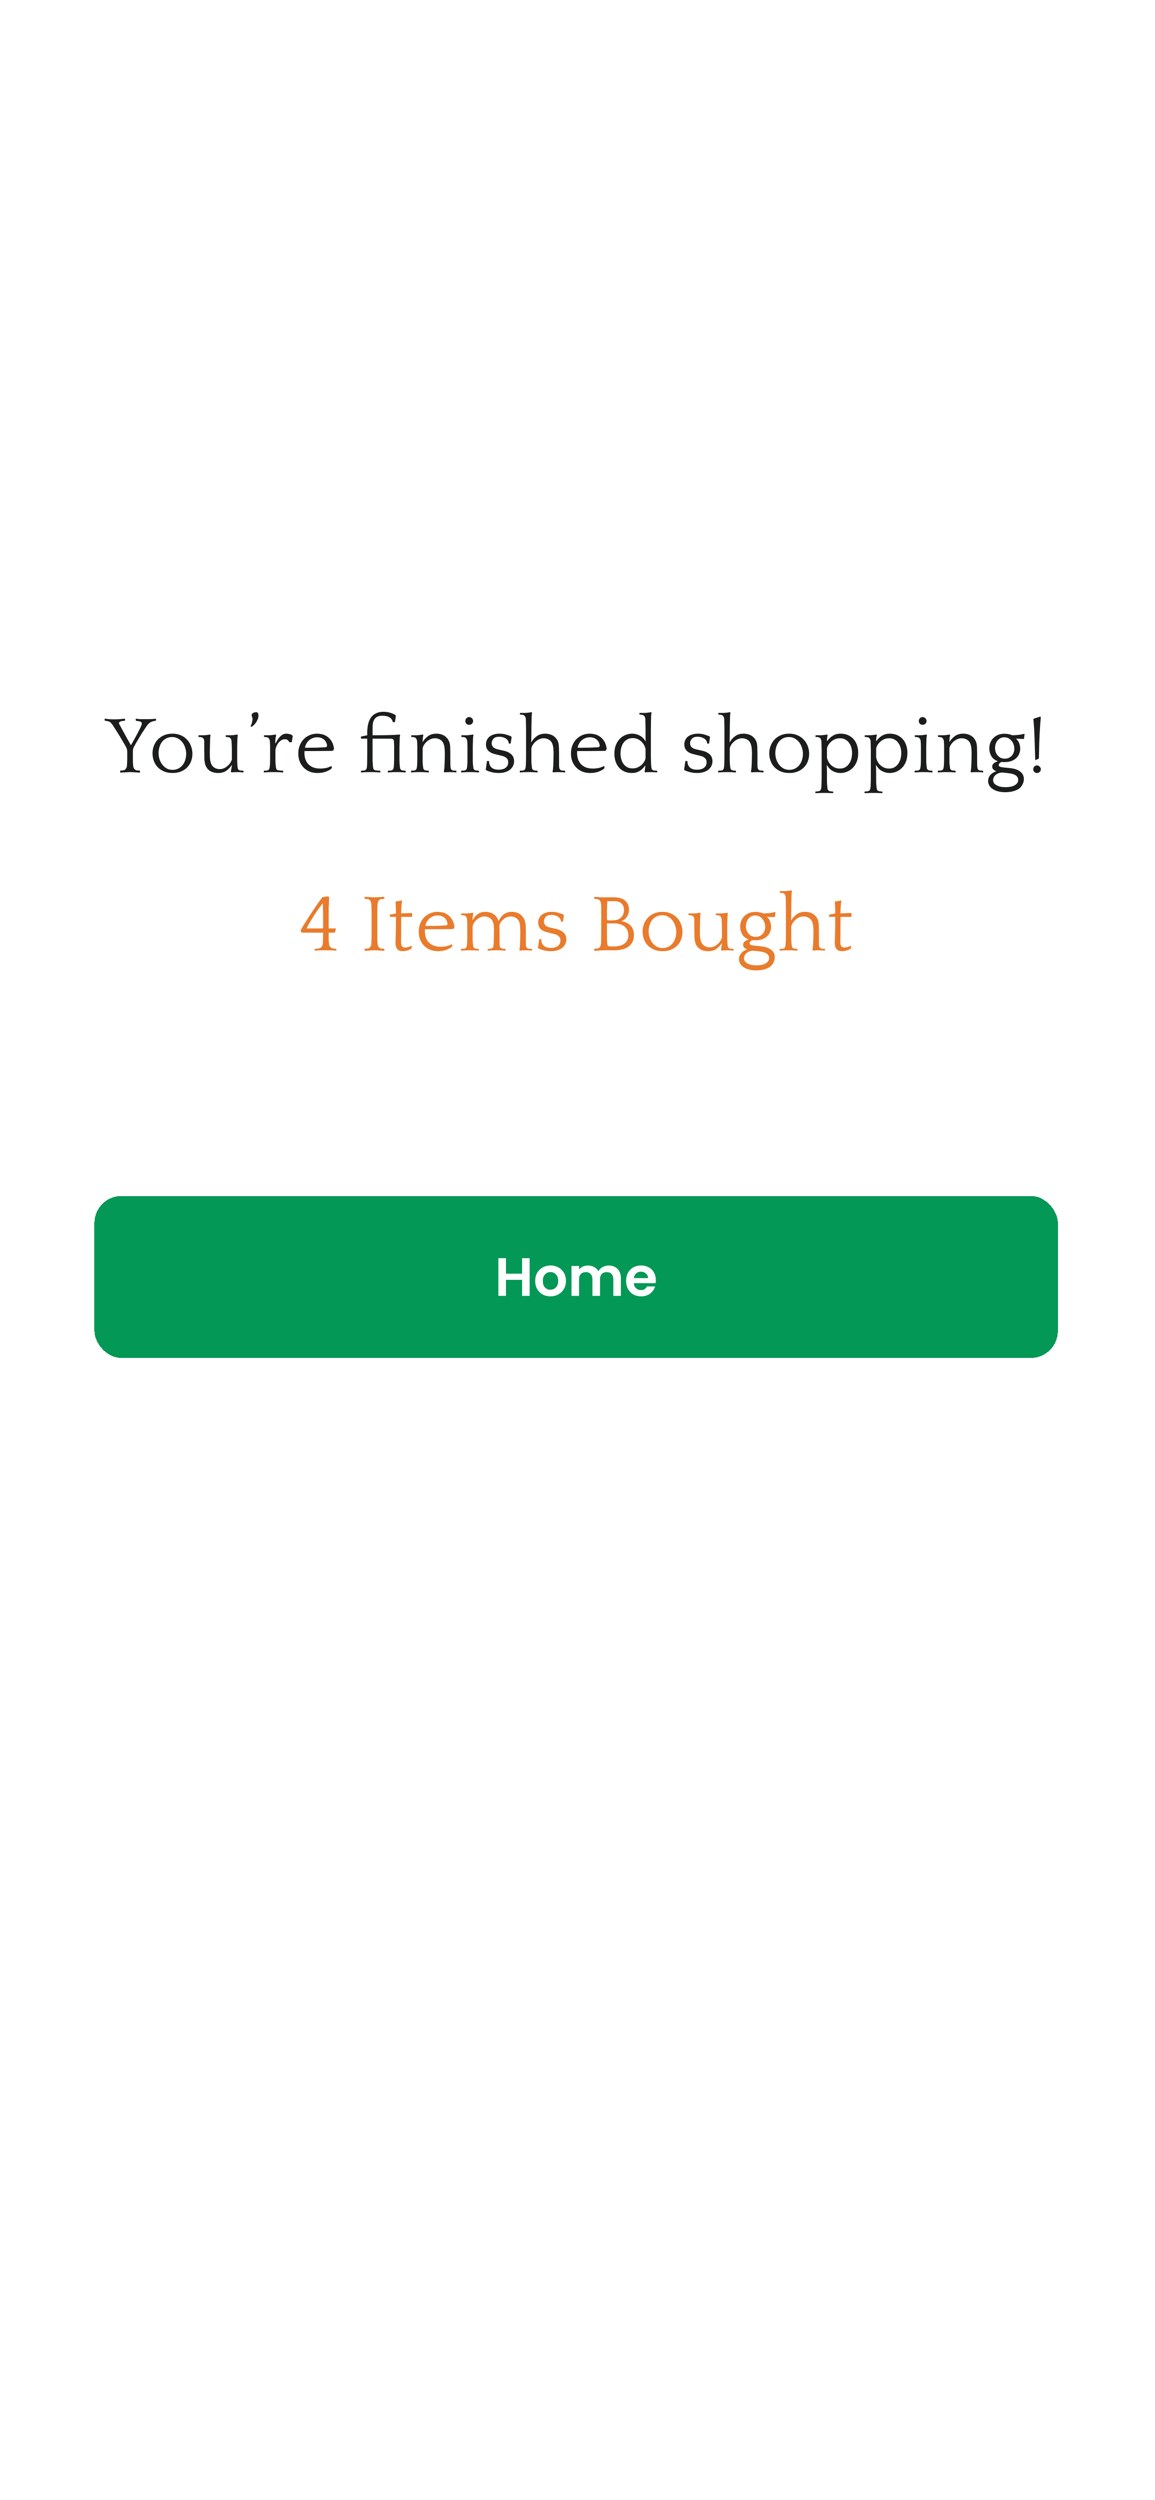 <svg width="428" height="926" viewBox="0 0 428 926" fill="none" xmlns="http://www.w3.org/2000/svg">
<rect width="428" height="926" rx="50" fill="white"/>
<path d="M51.855 286.18C51.715 286.18 51.485 286.17 51.165 286.15C50.845 286.13 50.515 286.11 50.175 286.09C49.835 286.07 49.505 286.05 49.185 286.03C48.865 286.01 48.635 286 48.495 286H47.925C47.785 286 47.555 286.01 47.235 286.03C46.915 286.05 46.575 286.07 46.215 286.09C45.875 286.11 45.545 286.13 45.225 286.15C44.905 286.17 44.675 286.18 44.535 286.18L44.505 286.06L44.565 285.52L44.715 285.4C45.035 285.4 45.335 285.39 45.615 285.37C45.915 285.33 46.145 285.24 46.305 285.1C46.465 284.96 46.615 284.78 46.755 284.56C46.915 284.34 47.015 283.95 47.055 283.39C47.075 283.25 47.085 283.09 47.085 282.91C47.105 282.71 47.115 282.47 47.115 282.19C47.135 281.91 47.145 281.57 47.145 281.17C47.145 280.77 47.145 280.27 47.145 279.67V278.5C47.145 277.94 47.065 277.49 46.905 277.15C46.745 276.79 46.585 276.47 46.425 276.19C46.125 275.65 45.785 275.07 45.405 274.45C45.045 273.83 44.665 273.19 44.265 272.53C43.865 271.87 43.455 271.22 43.035 270.58C42.615 269.92 42.215 269.29 41.835 268.69C41.695 268.47 41.535 268.26 41.355 268.06C41.175 267.84 41.015 267.67 40.875 267.55C40.655 267.37 40.385 267.24 40.065 267.16C39.765 267.08 39.415 267.02 39.015 266.98L38.775 266.86V266.32L38.925 266.2C39.405 266.26 39.855 266.32 40.275 266.38C40.695 266.42 41.135 266.44 41.595 266.44H42.855C43.315 266.44 43.845 266.42 44.445 266.38C45.065 266.32 45.655 266.26 46.215 266.2L46.335 266.32V266.86L46.215 266.98C45.815 267 45.465 267.04 45.165 267.1C44.865 267.14 44.625 267.22 44.445 267.34C44.205 267.52 44.085 267.69 44.085 267.85C44.085 267.95 44.115 268.07 44.175 268.21C44.255 268.35 44.325 268.47 44.385 268.57C45.105 269.89 45.785 271.14 46.425 272.32C47.065 273.5 47.765 274.74 48.525 276.04C48.865 275.46 49.225 274.82 49.605 274.12C50.005 273.4 50.385 272.71 50.745 272.05C51.105 271.37 51.415 270.76 51.675 270.22C51.955 269.68 52.145 269.3 52.245 269.08C52.285 268.98 52.345 268.82 52.425 268.6C52.505 268.38 52.545 268.19 52.545 268.03C52.545 267.79 52.475 267.61 52.335 267.49C52.195 267.37 52.015 267.28 51.795 267.22C51.595 267.16 51.365 267.12 51.105 267.1C50.865 267.08 50.635 267.04 50.415 266.98L50.295 266.86V266.32L50.415 266.2C50.995 266.3 51.475 266.36 51.855 266.38C52.255 266.38 52.695 266.38 53.175 266.38H54.915C55.395 266.38 55.835 266.37 56.235 266.35C56.635 266.33 57.115 266.28 57.675 266.2L57.795 266.32V266.86L57.675 266.98C57.215 267.04 56.825 267.12 56.505 267.22C56.185 267.32 55.885 267.46 55.605 267.64C55.345 267.8 55.095 268.02 54.855 268.3C54.615 268.58 54.345 268.94 54.045 269.38C53.465 270.26 52.955 271.04 52.515 271.72C52.095 272.4 51.715 273.03 51.375 273.61C51.035 274.17 50.725 274.69 50.445 275.17C50.185 275.65 49.925 276.12 49.665 276.58C49.585 276.7 49.495 276.91 49.395 277.21C49.295 277.49 49.245 277.78 49.245 278.08V279.13C49.245 279.85 49.245 280.43 49.245 280.87C49.245 281.31 49.245 281.68 49.245 281.98C49.265 282.28 49.275 282.53 49.275 282.73C49.295 282.93 49.315 283.15 49.335 283.39C49.375 283.95 49.465 284.34 49.605 284.56C49.765 284.78 49.925 284.96 50.085 285.1C50.245 285.24 50.465 285.33 50.745 285.37C51.045 285.39 51.355 285.4 51.675 285.4L51.825 285.52L51.915 286.06L51.855 286.18ZM63.895 271.75C65.075 271.75 66.124 271.96 67.044 272.38C67.965 272.78 68.734 273.33 69.355 274.03C69.995 274.71 70.475 275.5 70.794 276.4C71.135 277.3 71.305 278.23 71.305 279.19C71.305 280.11 71.154 281 70.855 281.86C70.555 282.72 70.094 283.48 69.475 284.14C68.855 284.8 68.085 285.33 67.165 285.73C66.245 286.13 65.174 286.33 63.955 286.33C62.694 286.33 61.594 286.12 60.654 285.7C59.715 285.28 58.934 284.73 58.315 284.05C57.715 283.37 57.264 282.6 56.965 281.74C56.664 280.86 56.514 279.96 56.514 279.04C56.514 278.06 56.684 277.13 57.025 276.25C57.364 275.37 57.844 274.6 58.465 273.94C59.105 273.26 59.874 272.73 60.775 272.35C61.694 271.95 62.734 271.75 63.895 271.75ZM63.925 285.16C64.764 285.16 65.504 284.99 66.144 284.65C66.784 284.31 67.314 283.86 67.734 283.3C68.154 282.74 68.465 282.11 68.665 281.41C68.885 280.69 68.995 279.95 68.995 279.19C68.995 278.47 68.874 277.74 68.635 277C68.415 276.26 68.085 275.6 67.644 275.02C67.204 274.42 66.665 273.94 66.025 273.58C65.385 273.2 64.644 273.01 63.804 273.01C62.925 273.01 62.164 273.19 61.525 273.55C60.904 273.89 60.385 274.34 59.965 274.9C59.565 275.46 59.264 276.1 59.065 276.82C58.864 277.54 58.764 278.26 58.764 278.98C58.764 279.72 58.874 280.46 59.094 281.2C59.334 281.92 59.675 282.58 60.114 283.18C60.554 283.76 61.094 284.24 61.734 284.62C62.374 284.98 63.105 285.16 63.925 285.16ZM85.825 283.42C85.305 284.26 84.635 284.96 83.815 285.52C83.015 286.06 82.025 286.33 80.845 286.33C80.265 286.33 79.705 286.26 79.165 286.12C78.645 286 78.155 285.79 77.695 285.49C77.255 285.19 76.875 284.79 76.555 284.29C76.235 283.79 76.005 283.16 75.865 282.4C75.765 281.88 75.715 281.34 75.715 280.78C75.735 280.2 75.735 279.62 75.715 279.04C75.715 278.78 75.705 278.43 75.685 277.99C75.685 277.53 75.685 277.07 75.685 276.61C75.685 276.13 75.685 275.69 75.685 275.29C75.685 274.89 75.685 274.6 75.685 274.42C75.685 274.2 75.635 274.01 75.535 273.85C75.435 273.67 75.355 273.54 75.295 273.46C75.095 273.24 74.845 273.11 74.545 273.07C74.245 273.01 73.935 272.98 73.615 272.98L73.525 272.86V272.44L73.615 272.35H74.155C74.495 272.35 74.925 272.35 75.445 272.35C75.965 272.33 76.415 272.29 76.795 272.23L77.845 272.08L78.025 272.35C77.985 272.43 77.955 272.58 77.935 272.8C77.915 273 77.895 273.22 77.875 273.46C77.855 273.7 77.845 273.93 77.845 274.15C77.845 274.37 77.845 274.54 77.845 274.66C77.845 275 77.835 275.38 77.815 275.8C77.815 276.2 77.805 276.61 77.785 277.03C77.785 277.45 77.775 277.85 77.755 278.23C77.755 278.61 77.755 278.93 77.755 279.19C77.755 279.63 77.765 280.13 77.785 280.69C77.825 281.23 77.895 281.7 77.995 282.1C78.195 283.04 78.605 283.74 79.225 284.2C79.845 284.66 80.565 284.89 81.385 284.89C82.005 284.89 82.575 284.77 83.095 284.53C83.615 284.27 84.065 283.96 84.445 283.6C84.845 283.24 85.165 282.86 85.405 282.46C85.665 282.04 85.835 281.66 85.915 281.32V277.42C85.915 277 85.905 276.65 85.885 276.37C85.885 276.07 85.875 275.81 85.855 275.59C85.855 275.37 85.845 275.17 85.825 274.99C85.825 274.81 85.815 274.62 85.795 274.42C85.755 274.2 85.695 274.01 85.615 273.85C85.555 273.67 85.495 273.55 85.435 273.49C85.235 273.25 84.985 273.11 84.685 273.07C84.385 273.01 84.075 272.98 83.755 272.98L83.635 272.86V272.44L83.755 272.35H84.295C84.635 272.35 85.065 272.35 85.585 272.35C86.105 272.33 86.545 272.29 86.905 272.23L87.955 272.08L88.135 272.35C88.095 272.43 88.065 272.58 88.045 272.8C88.025 273 88.005 273.22 87.985 273.46C87.965 273.7 87.955 273.93 87.955 274.15C87.955 274.37 87.955 274.54 87.955 274.66C87.955 274.82 87.945 274.97 87.925 275.11C87.925 275.25 87.925 275.42 87.925 275.62C87.925 275.82 87.915 276.06 87.895 276.34C87.895 276.6 87.895 276.95 87.895 277.39V280.75C87.895 281.19 87.895 281.55 87.895 281.83C87.915 282.11 87.925 282.35 87.925 282.55C87.945 282.75 87.955 282.94 87.955 283.12C87.975 283.28 87.985 283.46 87.985 283.66C88.025 284.12 88.075 284.46 88.135 284.68C88.195 284.88 88.295 285.03 88.435 285.13C88.595 285.29 88.825 285.39 89.125 285.43C89.445 285.45 89.765 285.46 90.085 285.46L90.205 285.58L90.265 286L90.205 286.12C89.845 286.08 89.455 286.05 89.035 286.03C88.615 286.01 88.205 286 87.805 286C87.045 286 86.355 286.03 85.735 286.09L85.555 285.79C85.615 285.53 85.675 285.19 85.735 284.77C85.815 284.35 85.875 283.92 85.915 283.48L85.825 283.42ZM93.074 269.2L92.894 269.02V268.9C93.174 268.32 93.354 267.8 93.434 267.34C93.534 266.88 93.584 266.52 93.584 266.26C93.584 266.04 93.524 265.82 93.404 265.6C93.304 265.38 93.254 265.11 93.254 264.79C93.254 264.63 93.314 264.49 93.434 264.37C93.554 264.23 93.694 264.12 93.854 264.04C94.034 263.96 94.224 263.9 94.424 263.86C94.644 263.82 94.844 263.8 95.024 263.8C95.184 263.8 95.314 263.85 95.414 263.95C95.514 264.03 95.584 264.14 95.624 264.28C95.684 264.42 95.724 264.56 95.744 264.7C95.764 264.84 95.774 264.97 95.774 265.09C95.774 265.55 95.674 266.01 95.474 266.47C95.294 266.91 95.074 267.32 94.814 267.7C94.554 268.06 94.274 268.38 93.974 268.66C93.694 268.92 93.454 269.1 93.254 269.2H93.074ZM102.097 275.38C102.297 275 102.517 274.6 102.757 274.18C103.017 273.76 103.307 273.37 103.627 273.01C103.947 272.65 104.307 272.35 104.707 272.11C105.127 271.87 105.597 271.75 106.117 271.75C106.477 271.75 106.877 271.81 107.317 271.93C107.777 272.03 108.087 272.17 108.247 272.35L108.487 272.62L108.127 274.93H107.137C107.077 274.65 106.917 274.4 106.657 274.18C106.417 273.94 106.037 273.82 105.517 273.82C105.017 273.82 104.557 273.97 104.137 274.27C103.717 274.55 103.347 274.91 103.027 275.35C102.727 275.79 102.487 276.26 102.307 276.76C102.147 277.24 102.067 277.68 102.067 278.08V280.75C102.067 281.19 102.067 281.55 102.067 281.83C102.087 282.09 102.097 282.32 102.097 282.52C102.117 282.7 102.127 282.86 102.127 283C102.147 283.12 102.157 283.25 102.157 283.39L102.187 283.66C102.227 283.96 102.267 284.25 102.307 284.53C102.367 284.79 102.477 284.99 102.637 285.13C102.737 285.21 102.877 285.27 103.057 285.31C103.257 285.35 103.457 285.38 103.657 285.4C103.877 285.42 104.087 285.44 104.287 285.46C104.487 285.46 104.647 285.46 104.767 285.46L104.917 285.61L104.977 286L104.917 286.12C104.777 286.12 104.547 286.11 104.227 286.09C103.927 286.07 103.607 286.05 103.267 286.03C102.927 286.03 102.597 286.02 102.277 286C101.977 286 101.757 286 101.617 286H100.897C100.757 286 100.537 286 100.237 286C99.957 286.02 99.657 286.03 99.337 286.03C99.017 286.05 98.707 286.07 98.407 286.09C98.127 286.11 97.917 286.12 97.777 286.12L97.747 286L97.777 285.58L97.897 285.46C98.217 285.46 98.527 285.45 98.827 285.43C99.147 285.39 99.387 285.29 99.547 285.13C99.707 284.99 99.807 284.81 99.847 284.59C99.907 284.37 99.957 284.06 99.997 283.66L100.027 283.39C100.047 283.19 100.057 282.94 100.057 282.64C100.077 282.34 100.087 281.83 100.087 281.11V277.42C100.087 277 100.087 276.65 100.087 276.37C100.087 276.07 100.077 275.81 100.057 275.59C100.057 275.37 100.047 275.17 100.027 274.99C100.027 274.81 100.017 274.62 99.997 274.42C99.957 274.2 99.897 274.01 99.817 273.85C99.737 273.67 99.667 273.55 99.607 273.49C99.407 273.25 99.157 273.11 98.857 273.07C98.557 273.01 98.247 272.98 97.927 272.98L97.807 272.86V272.44L97.927 272.35H98.467C98.807 272.35 99.237 272.35 99.757 272.35C100.277 272.33 100.727 272.29 101.107 272.23L102.157 272.08L102.337 272.35C102.217 272.77 102.127 273.25 102.067 273.79C102.027 274.33 102.007 274.85 102.007 275.35L102.097 275.38ZM123.557 277.93L123.077 278.14C121.997 278.14 120.887 278.15 119.747 278.17C118.607 278.19 117.487 278.2 116.387 278.2H112.847C112.827 278.34 112.817 278.48 112.817 278.62C112.817 278.74 112.817 278.86 112.817 278.98C112.817 279.74 112.927 280.47 113.147 281.17C113.367 281.85 113.707 282.45 114.167 282.97C114.647 283.49 115.257 283.91 115.997 284.23C116.737 284.53 117.637 284.68 118.697 284.68C119.317 284.68 119.977 284.62 120.677 284.5C121.397 284.36 122.057 284.12 122.657 283.78L122.957 283.96V284.5L122.657 284.83C122.177 285.21 121.497 285.56 120.617 285.88C119.737 286.18 118.757 286.33 117.677 286.33C116.617 286.33 115.647 286.16 114.767 285.82C113.907 285.46 113.157 284.96 112.517 284.32C111.897 283.68 111.407 282.92 111.047 282.04C110.707 281.16 110.537 280.18 110.537 279.1C110.537 278 110.717 277 111.077 276.1C111.437 275.2 111.927 274.43 112.547 273.79C113.187 273.15 113.927 272.65 114.767 272.29C115.627 271.93 116.547 271.75 117.527 271.75C118.047 271.75 118.627 271.82 119.267 271.96C119.927 272.1 120.557 272.37 121.157 272.77C121.757 273.15 122.297 273.7 122.777 274.42C123.257 275.12 123.587 276.05 123.767 277.21L123.557 277.93ZM117.557 273.1C116.917 273.1 116.337 273.21 115.817 273.43C115.317 273.63 114.867 273.91 114.467 274.27C114.087 274.61 113.767 275.02 113.507 275.5C113.267 275.96 113.097 276.45 112.997 276.97H114.167C115.247 276.97 116.297 276.96 117.317 276.94C118.337 276.9 119.407 276.85 120.527 276.79C120.787 276.77 120.957 276.7 121.037 276.58C121.137 276.46 121.187 276.32 121.187 276.16C121.187 276.04 121.177 275.93 121.157 275.83C121.137 275.73 121.107 275.63 121.067 275.53C120.847 274.77 120.437 274.18 119.837 273.76C119.237 273.32 118.477 273.1 117.557 273.1ZM150.306 286.12C150.166 286.12 149.956 286.11 149.676 286.09C149.396 286.07 149.096 286.05 148.776 286.03C148.456 286.03 148.156 286.02 147.876 286C147.596 286 147.386 286 147.246 286H146.826C146.686 286 146.466 286 146.166 286C145.886 286.02 145.586 286.03 145.266 286.03C144.966 286.05 144.666 286.07 144.366 286.09C144.086 286.11 143.876 286.12 143.736 286.12L143.706 286L143.736 285.58L143.856 285.46C144.176 285.46 144.486 285.45 144.786 285.43C145.106 285.39 145.346 285.29 145.506 285.13C145.666 284.99 145.766 284.81 145.806 284.59C145.866 284.37 145.916 284.06 145.956 283.66C145.976 283.34 145.996 283.02 146.016 282.7C146.036 282.36 146.046 281.83 146.046 281.11V277.42C146.046 277 146.046 276.65 146.046 276.37C146.046 276.07 146.036 275.81 146.016 275.59C146.016 275.37 146.006 275.17 145.986 274.99C145.986 274.81 145.976 274.62 145.956 274.42C145.936 274.34 145.906 274.25 145.866 274.15C145.846 274.05 145.786 273.96 145.686 273.88C145.606 273.8 145.476 273.74 145.296 273.7C145.116 273.64 144.876 273.61 144.576 273.61H138.066V278.26C138.066 279.1 138.066 279.81 138.066 280.39C138.066 280.95 138.066 281.43 138.066 281.83C138.086 282.21 138.106 282.54 138.126 282.82C138.146 283.1 138.166 283.38 138.186 283.66C138.226 283.96 138.266 284.25 138.306 284.53C138.366 284.79 138.476 284.99 138.636 285.13C138.736 285.21 138.876 285.27 139.056 285.31C139.256 285.35 139.456 285.38 139.656 285.4C139.876 285.42 140.086 285.44 140.286 285.46C140.486 285.46 140.646 285.46 140.766 285.46L140.916 285.61L140.976 286L140.916 286.12C140.776 286.12 140.546 286.11 140.226 286.09C139.926 286.07 139.606 286.05 139.266 286.03C138.926 286.03 138.596 286.02 138.276 286C137.976 286 137.756 286 137.616 286H136.896C136.756 286 136.536 286 136.236 286C135.956 286.02 135.656 286.03 135.336 286.03C135.016 286.05 134.706 286.07 134.406 286.09C134.126 286.11 133.916 286.12 133.776 286.12L133.746 286L133.776 285.58L133.896 285.46C134.216 285.46 134.526 285.45 134.826 285.43C135.146 285.39 135.386 285.29 135.546 285.13C135.666 285.01 135.766 284.86 135.846 284.68C135.926 284.48 135.976 284.16 135.996 283.72C136.036 283.28 136.056 282.69 136.056 281.95C136.076 281.21 136.086 280.22 136.086 278.98V273.61H133.866L133.746 273.46V272.92L133.866 272.8L136.086 272.35V271.42C136.086 270.24 136.196 269.17 136.416 268.21C136.636 267.25 136.986 266.44 137.466 265.78C137.946 265.1 138.566 264.58 139.326 264.22C140.086 263.84 141.006 263.65 142.086 263.65C142.986 263.65 143.826 263.77 144.606 264.01C145.386 264.23 146.036 264.52 146.556 264.88L146.706 265.18L146.346 267.49H145.566C145.406 266.73 145.016 266.15 144.396 265.75C143.776 265.33 142.866 265.12 141.666 265.12C140.846 265.12 140.196 265.26 139.716 265.54C139.256 265.8 138.896 266.16 138.636 266.62C138.396 267.06 138.236 267.57 138.156 268.15C138.096 268.73 138.066 269.33 138.066 269.95V272.35C140.306 272.35 142.266 272.33 143.946 272.29C145.646 272.25 147.036 272.18 148.116 272.08L148.296 272.35C148.256 272.43 148.216 272.57 148.176 272.77C148.156 272.97 148.136 273.19 148.116 273.43C148.116 273.65 148.106 273.87 148.086 274.09C148.086 274.31 148.086 274.48 148.086 274.6C148.086 274.76 148.076 274.92 148.056 275.08C148.056 275.22 148.056 275.39 148.056 275.59C148.056 275.79 148.046 276.03 148.026 276.31C148.026 276.59 148.026 276.95 148.026 277.39V280.75C148.026 281.19 148.026 281.55 148.026 281.83C148.046 282.11 148.056 282.35 148.056 282.55C148.076 282.75 148.086 282.94 148.086 283.12C148.106 283.28 148.126 283.46 148.146 283.66C148.186 284.08 148.226 284.4 148.266 284.62C148.326 284.82 148.436 284.99 148.596 285.13C148.756 285.27 148.976 285.36 149.256 285.4C149.556 285.44 149.856 285.46 150.156 285.46L150.306 285.61L150.366 286L150.306 286.12ZM156.677 274.78C157.197 273.92 157.867 273.2 158.687 272.62C159.507 272.04 160.527 271.75 161.747 271.75C162.307 271.75 162.867 271.83 163.427 271.99C163.987 272.15 164.497 272.4 164.957 272.74C165.437 273.08 165.827 273.52 166.127 274.06C166.447 274.58 166.657 275.2 166.757 275.92C166.817 276.44 166.847 276.99 166.847 277.57C166.867 278.15 166.877 278.73 166.877 279.31C166.877 280.03 166.877 280.76 166.877 281.5C166.897 282.22 166.907 282.94 166.907 283.66C166.947 284.12 166.997 284.46 167.057 284.68C167.117 284.88 167.207 285.03 167.327 285.13C167.507 285.29 167.747 285.39 168.047 285.43C168.367 285.45 168.687 285.46 169.007 285.46L169.097 285.58L169.157 286L169.097 286.12C168.757 286.08 168.377 286.05 167.957 286.03C167.537 286.01 167.127 286 166.727 286C165.967 286 165.277 286.03 164.657 286.09L164.447 285.79C164.527 285.53 164.587 285.19 164.627 284.77C164.667 284.35 164.697 283.98 164.717 283.66C164.757 282.82 164.787 282 164.807 281.2C164.827 280.38 164.837 279.7 164.837 279.16C164.837 278.7 164.817 278.2 164.777 277.66C164.757 277.12 164.697 276.65 164.597 276.25C164.397 275.31 163.987 274.61 163.367 274.15C162.747 273.69 162.027 273.46 161.207 273.46C160.547 273.46 159.927 273.6 159.347 273.88C158.787 274.16 158.307 274.51 157.907 274.93C157.507 275.33 157.187 275.76 156.947 276.22C156.727 276.66 156.617 277.04 156.617 277.36V280.75C156.617 281.19 156.617 281.55 156.617 281.83C156.617 282.11 156.617 282.35 156.617 282.55C156.637 282.75 156.657 282.94 156.677 283.12C156.697 283.28 156.717 283.46 156.737 283.66C156.777 284.08 156.817 284.4 156.857 284.62C156.917 284.82 157.027 284.99 157.187 285.13C157.347 285.27 157.567 285.36 157.847 285.4C158.147 285.44 158.447 285.46 158.747 285.46L158.897 285.61L158.957 286L158.897 286.12C158.757 286.12 158.547 286.11 158.267 286.09C157.987 286.07 157.687 286.05 157.367 286.03C157.047 286.03 156.747 286.02 156.467 286C156.187 286 155.977 286 155.837 286H155.417C155.277 286 155.057 286 154.757 286C154.477 286.02 154.177 286.03 153.857 286.03C153.557 286.05 153.257 286.07 152.957 286.09C152.677 286.11 152.467 286.12 152.327 286.12L152.297 286L152.327 285.58L152.447 285.46C152.767 285.46 153.077 285.45 153.377 285.43C153.697 285.39 153.937 285.29 154.097 285.13C154.257 284.99 154.357 284.81 154.397 284.59C154.457 284.37 154.507 284.06 154.547 283.66C154.567 283.34 154.587 283.02 154.607 282.7C154.627 282.36 154.637 281.83 154.637 281.11V277.42C154.637 277 154.637 276.65 154.637 276.37C154.637 276.07 154.627 275.81 154.607 275.59C154.607 275.37 154.597 275.17 154.577 274.99C154.577 274.81 154.567 274.62 154.547 274.42C154.507 274.2 154.447 274.01 154.367 273.85C154.287 273.67 154.217 273.55 154.157 273.49C153.957 273.25 153.707 273.11 153.407 273.07C153.107 273.01 152.797 272.98 152.477 272.98L152.357 272.86V272.44L152.477 272.35H153.017C153.357 272.35 153.787 272.35 154.307 272.35C154.827 272.33 155.277 272.29 155.657 272.23L156.707 272.08L156.887 272.35C156.787 272.61 156.717 272.97 156.677 273.43C156.637 273.87 156.607 274.3 156.587 274.72L156.677 274.78ZM177.478 286.12C177.338 286.12 177.128 286.11 176.848 286.09C176.568 286.07 176.268 286.05 175.948 286.03C175.628 286.03 175.328 286.02 175.048 286C174.768 286 174.558 286 174.418 286H173.998C173.858 286 173.638 286 173.338 286C173.058 286.02 172.758 286.03 172.438 286.03C172.138 286.05 171.838 286.07 171.538 286.09C171.258 286.11 171.048 286.12 170.908 286.12L170.878 286L170.908 285.58L171.028 285.46C171.348 285.46 171.658 285.45 171.958 285.43C172.278 285.39 172.518 285.29 172.678 285.13C172.838 284.99 172.938 284.81 172.978 284.59C173.038 284.37 173.088 284.06 173.128 283.66C173.148 283.34 173.168 283.02 173.188 282.7C173.208 282.36 173.218 281.83 173.218 281.11V277.42C173.218 277 173.218 276.65 173.218 276.37C173.218 276.07 173.208 275.81 173.188 275.59C173.188 275.37 173.178 275.17 173.158 274.99C173.158 274.81 173.148 274.62 173.128 274.42C173.088 274.2 173.028 274.01 172.948 273.85C172.868 273.67 172.798 273.55 172.738 273.49C172.538 273.25 172.288 273.11 171.988 273.07C171.688 273.01 171.378 272.98 171.058 272.98L170.938 272.86V272.44L171.058 272.35H171.598C171.938 272.35 172.368 272.35 172.888 272.35C173.408 272.33 173.858 272.29 174.238 272.23L175.288 272.08L175.468 272.35C175.428 272.43 175.388 272.57 175.348 272.77C175.328 272.97 175.308 273.19 175.288 273.43C175.288 273.65 175.278 273.87 175.258 274.09C175.258 274.31 175.258 274.48 175.258 274.6C175.258 274.76 175.248 274.92 175.228 275.08C175.228 275.22 175.228 275.39 175.228 275.59C175.228 275.79 175.218 276.03 175.198 276.31C175.198 276.59 175.198 276.95 175.198 277.39V280.75C175.198 281.19 175.198 281.55 175.198 281.83C175.218 282.11 175.228 282.35 175.228 282.55C175.248 282.75 175.258 282.94 175.258 283.12C175.278 283.28 175.298 283.46 175.318 283.66C175.358 284.08 175.398 284.4 175.438 284.62C175.498 284.82 175.608 284.99 175.768 285.13C175.928 285.27 176.148 285.36 176.428 285.4C176.728 285.44 177.028 285.46 177.328 285.46L177.478 285.61L177.538 286L177.478 286.12ZM172.438 267.07C172.438 266.67 172.568 266.33 172.828 266.05C173.108 265.75 173.448 265.6 173.848 265.6C174.248 265.6 174.588 265.75 174.868 266.05C175.168 266.33 175.318 266.67 175.318 267.07C175.318 267.47 175.168 267.81 174.868 268.09C174.588 268.35 174.248 268.48 173.848 268.48C173.448 268.48 173.108 268.35 172.828 268.09C172.568 267.81 172.438 267.47 172.438 267.07ZM186.609 278.05C187.449 278.23 188.119 278.48 188.619 278.8C189.139 279.1 189.539 279.43 189.819 279.79C190.099 280.15 190.279 280.52 190.359 280.9C190.459 281.26 190.509 281.6 190.509 281.92C190.509 282.56 190.379 283.15 190.119 283.69C189.859 284.23 189.479 284.7 188.979 285.1C188.499 285.48 187.909 285.78 187.209 286C186.509 286.22 185.719 286.33 184.839 286.33C183.859 286.33 182.939 286.22 182.079 286C181.239 285.76 180.569 285.51 180.069 285.25L180.009 284.98L180.459 281.89H181.149L181.239 282.01C181.239 282.97 181.539 283.73 182.139 284.29C182.739 284.83 183.609 285.1 184.749 285.1C185.429 285.1 185.999 285.02 186.459 284.86C186.919 284.7 187.279 284.49 187.539 284.23C187.819 283.97 188.019 283.69 188.139 283.39C188.259 283.09 188.319 282.8 188.319 282.52C188.319 282.34 188.309 282.14 188.289 281.92C188.269 281.68 188.189 281.45 188.049 281.23C187.909 280.99 187.699 280.77 187.419 280.57C187.139 280.35 186.739 280.17 186.219 280.03L183.339 279.31C182.679 279.15 182.139 278.94 181.719 278.68C181.299 278.42 180.969 278.14 180.729 277.84C180.489 277.52 180.319 277.19 180.219 276.85C180.119 276.49 180.069 276.13 180.069 275.77C180.069 275.11 180.199 274.53 180.459 274.03C180.719 273.51 181.069 273.09 181.509 272.77C181.969 272.43 182.499 272.18 183.099 272.02C183.699 271.84 184.349 271.75 185.049 271.75C185.989 271.75 186.849 271.87 187.629 272.11C188.429 272.35 189.049 272.59 189.489 272.83L189.579 273.1L189.249 275.41H188.619L188.499 275.32C188.499 274.86 188.369 274.48 188.109 274.18C187.869 273.86 187.569 273.61 187.209 273.43C186.849 273.23 186.469 273.09 186.069 273.01C185.669 272.93 185.319 272.89 185.019 272.89C184.019 272.89 183.299 273.14 182.859 273.64C182.419 274.14 182.199 274.7 182.199 275.32C182.199 275.78 182.349 276.22 182.649 276.64C182.969 277.04 183.579 277.35 184.479 277.57L186.609 278.05ZM204.743 285.79C204.823 285.53 204.883 285.19 204.923 284.77C204.963 284.35 204.993 283.98 205.013 283.66C205.053 282.82 205.083 282 205.103 281.2C205.123 280.38 205.133 279.7 205.133 279.16C205.133 278.7 205.113 278.2 205.073 277.66C205.053 277.12 204.993 276.65 204.893 276.25C204.693 275.31 204.283 274.61 203.663 274.15C203.043 273.69 202.323 273.46 201.503 273.46C200.843 273.46 200.223 273.61 199.643 273.91C199.083 274.19 198.603 274.54 198.203 274.96C197.803 275.36 197.483 275.79 197.243 276.25C197.023 276.69 196.913 277.06 196.913 277.36C196.913 278.44 196.913 279.31 196.913 279.97C196.913 280.61 196.913 281.15 196.913 281.59C196.933 282.03 196.943 282.4 196.943 282.7C196.963 282.98 196.993 283.3 197.033 283.66C197.073 284.08 197.113 284.4 197.153 284.62C197.213 284.82 197.323 284.99 197.483 285.13C197.643 285.27 197.863 285.36 198.143 285.4C198.443 285.44 198.743 285.46 199.043 285.46L199.193 285.61L199.253 286L199.193 286.12C199.053 286.12 198.843 286.11 198.563 286.09C198.283 286.07 197.983 286.05 197.663 286.03C197.343 286.03 197.043 286.02 196.763 286C196.483 286 196.273 286 196.133 286H195.713C195.573 286 195.353 286 195.053 286C194.773 286.02 194.473 286.03 194.153 286.03C193.853 286.05 193.553 286.07 193.253 286.09C192.973 286.11 192.763 286.12 192.623 286.12L192.593 286L192.623 285.58L192.743 285.46C193.063 285.46 193.373 285.45 193.673 285.43C193.993 285.39 194.233 285.29 194.393 285.13C194.553 284.99 194.653 284.81 194.693 284.59C194.753 284.37 194.803 284.06 194.843 283.66C194.863 283.4 194.873 283.14 194.873 282.88C194.893 282.62 194.903 282.32 194.903 281.98C194.923 281.62 194.933 281.21 194.933 280.75C194.933 280.27 194.933 279.68 194.933 278.98V271.78C194.933 270.96 194.933 270.27 194.933 269.71C194.933 269.13 194.923 268.63 194.903 268.21C194.903 267.79 194.893 267.42 194.873 267.1C194.873 266.78 194.863 266.46 194.843 266.14C194.823 265.92 194.763 265.73 194.663 265.57C194.583 265.41 194.513 265.29 194.453 265.21C194.253 264.99 194.003 264.85 193.703 264.79C193.403 264.73 193.093 264.7 192.773 264.7L192.653 264.58V264.19L192.773 264.07H193.313C193.653 264.07 194.083 264.07 194.603 264.07C195.123 264.05 195.573 264.01 195.953 263.95L197.003 263.8L197.183 264.07C197.143 264.15 197.113 264.3 197.093 264.52C197.073 264.72 197.053 264.94 197.033 265.18C197.013 265.42 197.003 265.65 197.003 265.87C197.003 266.09 197.003 266.26 197.003 266.38C197.003 267.02 196.983 267.79 196.943 268.69C196.923 269.57 196.913 270.58 196.913 271.72C196.913 272.56 196.903 273.22 196.883 273.7C196.883 274.18 196.863 274.56 196.823 274.84L196.913 274.9C197.413 274.02 198.083 273.28 198.923 272.68C199.763 272.06 200.803 271.75 202.043 271.75C202.603 271.75 203.163 271.83 203.723 271.99C204.303 272.15 204.823 272.4 205.283 272.74C205.743 273.08 206.133 273.51 206.453 274.03C206.773 274.55 206.973 275.17 207.053 275.89C207.113 276.41 207.143 277.01 207.143 277.69C207.163 278.35 207.173 278.89 207.173 279.31V283.54C207.173 284 207.213 284.36 207.293 284.62C207.393 284.86 207.503 285.03 207.623 285.13C207.803 285.29 208.043 285.39 208.343 285.43C208.663 285.45 208.983 285.46 209.303 285.46L209.393 285.58L209.453 286L209.393 286.12C209.053 286.08 208.673 286.05 208.253 286.03C207.833 286.01 207.423 286 207.023 286C206.263 286 205.573 286.03 204.953 286.09L204.743 285.79ZM224.593 277.93L224.113 278.14C223.033 278.14 221.923 278.15 220.783 278.17C219.643 278.19 218.523 278.2 217.423 278.2H213.883C213.863 278.34 213.853 278.48 213.853 278.62C213.853 278.74 213.853 278.86 213.853 278.98C213.853 279.74 213.963 280.47 214.183 281.17C214.403 281.85 214.743 282.45 215.203 282.97C215.683 283.49 216.293 283.91 217.033 284.23C217.773 284.53 218.673 284.68 219.733 284.68C220.353 284.68 221.013 284.62 221.713 284.5C222.433 284.36 223.093 284.12 223.693 283.78L223.993 283.96V284.5L223.693 284.83C223.213 285.21 222.533 285.56 221.653 285.88C220.773 286.18 219.793 286.33 218.713 286.33C217.653 286.33 216.683 286.16 215.803 285.82C214.943 285.46 214.193 284.96 213.553 284.32C212.933 283.68 212.443 282.92 212.083 282.04C211.743 281.16 211.573 280.18 211.573 279.1C211.573 278 211.753 277 212.113 276.1C212.473 275.2 212.963 274.43 213.583 273.79C214.223 273.15 214.963 272.65 215.803 272.29C216.663 271.93 217.583 271.75 218.563 271.75C219.083 271.75 219.663 271.82 220.303 271.96C220.963 272.1 221.593 272.37 222.193 272.77C222.793 273.15 223.333 273.7 223.813 274.42C224.293 275.12 224.623 276.05 224.803 277.21L224.593 277.93ZM218.593 273.1C217.953 273.1 217.373 273.21 216.853 273.43C216.353 273.63 215.903 273.91 215.503 274.27C215.123 274.61 214.803 275.02 214.543 275.5C214.303 275.96 214.133 276.45 214.033 276.97H215.203C216.283 276.97 217.333 276.96 218.353 276.94C219.373 276.9 220.443 276.85 221.563 276.79C221.823 276.77 221.993 276.7 222.073 276.58C222.173 276.46 222.223 276.32 222.223 276.16C222.223 276.04 222.213 275.93 222.193 275.83C222.173 275.73 222.143 275.63 222.103 275.53C221.883 274.77 221.473 274.18 220.873 273.76C220.273 273.32 219.513 273.1 218.593 273.1ZM238.855 285.79C238.915 285.57 238.965 285.24 239.005 284.8C239.065 284.36 239.115 283.97 239.155 283.63L239.125 283.51C238.565 284.35 237.875 285.03 237.055 285.55C236.235 286.07 235.295 286.33 234.235 286.33C233.095 286.33 232.105 286.13 231.265 285.73C230.445 285.33 229.765 284.8 229.225 284.14C228.705 283.48 228.315 282.73 228.055 281.89C227.795 281.03 227.665 280.14 227.665 279.22C227.665 277.86 227.875 276.71 228.295 275.77C228.715 274.81 229.245 274.04 229.885 273.46C230.525 272.86 231.225 272.43 231.985 272.17C232.765 271.89 233.505 271.75 234.205 271.75C235.165 271.75 236.085 271.97 236.965 272.41C237.845 272.83 238.595 273.55 239.215 274.57L239.275 274.45C239.235 273.99 239.215 273.55 239.215 273.13C239.215 272.69 239.215 272.24 239.215 271.78C239.215 270.96 239.215 270.27 239.215 269.71C239.215 269.13 239.205 268.63 239.185 268.21C239.185 267.79 239.175 267.42 239.155 267.1C239.155 266.78 239.145 266.46 239.125 266.14C239.105 265.92 239.045 265.73 238.945 265.57C238.865 265.41 238.795 265.29 238.735 265.21C238.535 264.99 238.285 264.85 237.985 264.79C237.685 264.73 237.375 264.7 237.055 264.7L236.935 264.58V264.19L237.055 264.07H237.595C237.935 264.07 238.365 264.07 238.885 264.07C239.405 264.05 239.855 264.01 240.235 263.95L241.285 263.8L241.465 264.07C241.425 264.15 241.385 264.3 241.345 264.52C241.325 264.72 241.305 264.94 241.285 265.18C241.285 265.42 241.275 265.65 241.255 265.87C241.255 266.09 241.255 266.26 241.255 266.38C241.255 266.7 241.245 267 241.225 267.28C241.225 267.56 241.225 267.89 241.225 268.27C241.225 268.65 241.215 269.11 241.195 269.65C241.195 270.19 241.195 270.88 241.195 271.72V278.26C241.195 279.1 241.195 279.79 241.195 280.33C241.215 280.87 241.225 281.33 241.225 281.71C241.245 282.09 241.255 282.42 241.255 282.7C241.275 282.98 241.295 283.3 241.315 283.66C241.355 284.12 241.405 284.46 241.465 284.68C241.525 284.88 241.615 285.03 241.735 285.13C241.915 285.29 242.155 285.39 242.455 285.43C242.755 285.45 243.065 285.46 243.385 285.46L243.505 285.58L243.565 286L243.505 286.12C243.145 286.08 242.755 286.05 242.335 286.03C241.935 286.01 241.525 286 241.105 286C240.365 286 239.685 286.03 239.065 286.09L238.855 285.79ZM229.945 279.16C229.945 279.84 230.035 280.51 230.215 281.17C230.395 281.83 230.665 282.42 231.025 282.94C231.385 283.44 231.845 283.85 232.405 284.17C232.965 284.47 233.635 284.62 234.415 284.62C235.155 284.62 235.815 284.48 236.395 284.2C236.995 283.92 237.495 283.58 237.895 283.18C238.295 282.78 238.605 282.36 238.825 281.92C239.065 281.48 239.195 281.1 239.215 280.78V277.45C239.175 277.13 239.045 276.74 238.825 276.28C238.625 275.82 238.325 275.38 237.925 274.96C237.545 274.52 237.065 274.15 236.485 273.85C235.925 273.55 235.255 273.4 234.475 273.4C233.675 273.4 232.985 273.57 232.405 273.91C231.845 274.23 231.375 274.66 230.995 275.2C230.635 275.74 230.365 276.36 230.185 277.06C230.025 277.74 229.945 278.44 229.945 279.16ZM260.121 278.05C260.961 278.23 261.631 278.48 262.131 278.8C262.651 279.1 263.051 279.43 263.331 279.79C263.611 280.15 263.791 280.52 263.871 280.9C263.971 281.26 264.021 281.6 264.021 281.92C264.021 282.56 263.891 283.15 263.631 283.69C263.371 284.23 262.991 284.7 262.491 285.1C262.011 285.48 261.421 285.78 260.721 286C260.021 286.22 259.231 286.33 258.351 286.33C257.371 286.33 256.451 286.22 255.591 286C254.751 285.76 254.081 285.51 253.581 285.25L253.521 284.98L253.971 281.89H254.661L254.751 282.01C254.751 282.97 255.051 283.73 255.651 284.29C256.251 284.83 257.121 285.1 258.261 285.1C258.941 285.1 259.511 285.02 259.971 284.86C260.431 284.7 260.791 284.49 261.051 284.23C261.331 283.97 261.531 283.69 261.651 283.39C261.771 283.09 261.831 282.8 261.831 282.52C261.831 282.34 261.821 282.14 261.801 281.92C261.781 281.68 261.701 281.45 261.561 281.23C261.421 280.99 261.211 280.77 260.931 280.57C260.651 280.35 260.251 280.17 259.731 280.03L256.851 279.31C256.191 279.15 255.651 278.94 255.231 278.68C254.811 278.42 254.481 278.14 254.241 277.84C254.001 277.52 253.831 277.19 253.731 276.85C253.631 276.49 253.581 276.13 253.581 275.77C253.581 275.11 253.711 274.53 253.971 274.03C254.231 273.51 254.581 273.09 255.021 272.77C255.481 272.43 256.011 272.18 256.611 272.02C257.211 271.84 257.861 271.75 258.561 271.75C259.501 271.75 260.361 271.87 261.141 272.11C261.941 272.35 262.561 272.59 263.001 272.83L263.091 273.1L262.761 275.41H262.131L262.011 275.32C262.011 274.86 261.881 274.48 261.621 274.18C261.381 273.86 261.081 273.61 260.721 273.43C260.361 273.23 259.981 273.09 259.581 273.01C259.181 272.93 258.831 272.89 258.531 272.89C257.531 272.89 256.811 273.14 256.371 273.64C255.931 274.14 255.711 274.7 255.711 275.32C255.711 275.78 255.861 276.22 256.161 276.64C256.481 277.04 257.091 277.35 257.991 277.57L260.121 278.05ZM278.254 285.79C278.334 285.53 278.394 285.19 278.434 284.77C278.474 284.35 278.504 283.98 278.524 283.66C278.564 282.82 278.594 282 278.614 281.2C278.634 280.38 278.644 279.7 278.644 279.16C278.644 278.7 278.624 278.2 278.584 277.66C278.564 277.12 278.504 276.65 278.404 276.25C278.204 275.31 277.794 274.61 277.174 274.15C276.554 273.69 275.834 273.46 275.014 273.46C274.354 273.46 273.734 273.61 273.154 273.91C272.594 274.19 272.114 274.54 271.714 274.96C271.314 275.36 270.994 275.79 270.754 276.25C270.534 276.69 270.424 277.06 270.424 277.36C270.424 278.44 270.424 279.31 270.424 279.97C270.424 280.61 270.424 281.15 270.424 281.59C270.444 282.03 270.454 282.4 270.454 282.7C270.474 282.98 270.504 283.3 270.544 283.66C270.584 284.08 270.624 284.4 270.664 284.62C270.724 284.82 270.834 284.99 270.994 285.13C271.154 285.27 271.374 285.36 271.654 285.4C271.954 285.44 272.254 285.46 272.554 285.46L272.704 285.61L272.764 286L272.704 286.12C272.564 286.12 272.354 286.11 272.074 286.09C271.794 286.07 271.494 286.05 271.174 286.03C270.854 286.03 270.554 286.02 270.274 286C269.994 286 269.784 286 269.644 286H269.224C269.084 286 268.864 286 268.564 286C268.284 286.02 267.984 286.03 267.664 286.03C267.364 286.05 267.064 286.07 266.764 286.09C266.484 286.11 266.274 286.12 266.134 286.12L266.104 286L266.134 285.58L266.254 285.46C266.574 285.46 266.884 285.45 267.184 285.43C267.504 285.39 267.744 285.29 267.904 285.13C268.064 284.99 268.164 284.81 268.204 284.59C268.264 284.37 268.314 284.06 268.354 283.66C268.374 283.4 268.384 283.14 268.384 282.88C268.404 282.62 268.414 282.32 268.414 281.98C268.434 281.62 268.444 281.21 268.444 280.75C268.444 280.27 268.444 279.68 268.444 278.98V271.78C268.444 270.96 268.444 270.27 268.444 269.71C268.444 269.13 268.434 268.63 268.414 268.21C268.414 267.79 268.404 267.42 268.384 267.1C268.384 266.78 268.374 266.46 268.354 266.14C268.334 265.92 268.274 265.73 268.174 265.57C268.094 265.41 268.024 265.29 267.964 265.21C267.764 264.99 267.514 264.85 267.214 264.79C266.914 264.73 266.604 264.7 266.284 264.7L266.164 264.58V264.19L266.284 264.07H266.824C267.164 264.07 267.594 264.07 268.114 264.07C268.634 264.05 269.084 264.01 269.464 263.95L270.514 263.8L270.694 264.07C270.654 264.15 270.624 264.3 270.604 264.52C270.584 264.72 270.564 264.94 270.544 265.18C270.524 265.42 270.514 265.65 270.514 265.87C270.514 266.09 270.514 266.26 270.514 266.38C270.514 267.02 270.494 267.79 270.454 268.69C270.434 269.57 270.424 270.58 270.424 271.72C270.424 272.56 270.414 273.22 270.394 273.7C270.394 274.18 270.374 274.56 270.334 274.84L270.424 274.9C270.924 274.02 271.594 273.28 272.434 272.68C273.274 272.06 274.314 271.75 275.554 271.75C276.114 271.75 276.674 271.83 277.234 271.99C277.814 272.15 278.334 272.4 278.794 272.74C279.254 273.08 279.644 273.51 279.964 274.03C280.284 274.55 280.484 275.17 280.564 275.89C280.624 276.41 280.654 277.01 280.654 277.69C280.674 278.35 280.684 278.89 280.684 279.31V283.54C280.684 284 280.724 284.36 280.804 284.62C280.904 284.86 281.014 285.03 281.134 285.13C281.314 285.29 281.554 285.39 281.854 285.43C282.174 285.45 282.494 285.46 282.814 285.46L282.904 285.58L282.964 286L282.904 286.12C282.564 286.08 282.184 286.05 281.764 286.03C281.344 286.01 280.934 286 280.534 286C279.774 286 279.084 286.03 278.464 286.09L278.254 285.79ZM292.435 271.75C293.615 271.75 294.665 271.96 295.585 272.38C296.505 272.78 297.275 273.33 297.895 274.03C298.535 274.71 299.015 275.5 299.335 276.4C299.675 277.3 299.845 278.23 299.845 279.19C299.845 280.11 299.695 281 299.395 281.86C299.095 282.72 298.635 283.48 298.015 284.14C297.395 284.8 296.625 285.33 295.705 285.73C294.785 286.13 293.715 286.33 292.495 286.33C291.235 286.33 290.135 286.12 289.195 285.7C288.255 285.28 287.475 284.73 286.855 284.05C286.255 283.37 285.805 282.6 285.505 281.74C285.205 280.86 285.055 279.96 285.055 279.04C285.055 278.06 285.225 277.13 285.565 276.25C285.905 275.37 286.385 274.6 287.005 273.94C287.645 273.26 288.415 272.73 289.315 272.35C290.235 271.95 291.275 271.75 292.435 271.75ZM292.465 285.16C293.305 285.16 294.045 284.99 294.685 284.65C295.325 284.31 295.855 283.86 296.275 283.3C296.695 282.74 297.005 282.11 297.205 281.41C297.425 280.69 297.535 279.95 297.535 279.19C297.535 278.47 297.415 277.74 297.175 277C296.955 276.26 296.625 275.6 296.185 275.02C295.745 274.42 295.205 273.94 294.565 273.58C293.925 273.2 293.185 273.01 292.345 273.01C291.465 273.01 290.705 273.19 290.065 273.55C289.445 273.89 288.925 274.34 288.505 274.9C288.105 275.46 287.805 276.1 287.605 276.82C287.405 277.54 287.305 278.26 287.305 278.98C287.305 279.72 287.415 280.46 287.635 281.2C287.875 281.92 288.215 282.58 288.655 283.18C289.095 283.76 289.635 284.24 290.275 284.62C290.915 284.98 291.645 285.16 292.465 285.16ZM306.535 274.48C307.115 273.66 307.815 273 308.635 272.5C309.475 272 310.405 271.75 311.425 271.75C312.565 271.75 313.545 271.95 314.365 272.35C315.205 272.75 315.895 273.28 316.435 273.94C316.975 274.6 317.375 275.36 317.635 276.22C317.895 277.06 318.025 277.94 318.025 278.86C318.025 280.22 317.815 281.38 317.395 282.34C316.975 283.28 316.435 284.05 315.775 284.65C315.135 285.23 314.425 285.66 313.645 285.94C312.885 286.2 312.155 286.33 311.455 286.33C310.495 286.33 309.575 286.11 308.695 285.67C307.815 285.21 307.065 284.47 306.445 283.45L306.355 283.51C306.375 283.79 306.395 284.12 306.415 284.5C306.435 284.88 306.445 285.43 306.445 286.15C306.445 286.97 306.445 287.63 306.445 288.13C306.445 288.65 306.445 289.09 306.445 289.45C306.465 289.81 306.475 290.13 306.475 290.41C306.495 290.71 306.525 291.03 306.565 291.37C306.605 291.77 306.645 292.08 306.685 292.3C306.745 292.52 306.855 292.69 307.015 292.81C307.175 292.97 307.395 293.07 307.675 293.11C307.975 293.15 308.275 293.17 308.575 293.17L308.725 293.29L308.785 293.71L308.725 293.8C308.585 293.8 308.375 293.79 308.095 293.77C307.815 293.77 307.515 293.76 307.195 293.74C306.875 293.74 306.575 293.73 306.295 293.71C306.015 293.71 305.805 293.71 305.665 293.71H305.245C305.105 293.71 304.885 293.71 304.585 293.71C304.305 293.73 304.005 293.74 303.685 293.74C303.385 293.76 303.085 293.77 302.785 293.77C302.505 293.79 302.295 293.8 302.155 293.8L302.125 293.71L302.155 293.26L302.275 293.17C302.595 293.17 302.905 293.15 303.205 293.11C303.505 293.07 303.745 292.97 303.925 292.81C304.085 292.67 304.185 292.49 304.225 292.27C304.285 292.07 304.335 291.77 304.375 291.37C304.395 291.11 304.405 290.85 304.405 290.59C304.425 290.35 304.435 290.06 304.435 289.72C304.455 289.38 304.465 288.98 304.465 288.52C304.465 288.06 304.465 287.5 304.465 286.84V279.85C304.465 279.05 304.465 278.38 304.465 277.84C304.465 277.3 304.455 276.83 304.435 276.43C304.435 276.03 304.425 275.68 304.405 275.38C304.405 275.06 304.395 274.74 304.375 274.42C304.355 274.2 304.295 274.01 304.195 273.85C304.115 273.67 304.045 273.55 303.985 273.49C303.785 273.25 303.535 273.11 303.235 273.07C302.935 273.01 302.625 272.98 302.305 272.98L302.185 272.86V272.44L302.305 272.35H302.845C303.185 272.35 303.615 272.35 304.135 272.35C304.655 272.33 305.105 272.29 305.485 272.23L306.535 272.08L306.715 272.35C306.675 272.43 306.635 272.56 306.595 272.74C306.575 272.9 306.545 273.09 306.505 273.31C306.485 273.51 306.465 273.72 306.445 273.94C306.445 274.14 306.445 274.31 306.445 274.45L306.535 274.48ZM315.745 278.92C315.745 278.24 315.655 277.57 315.475 276.91C315.295 276.25 315.015 275.67 314.635 275.17C314.275 274.65 313.815 274.24 313.255 273.94C312.695 273.62 312.035 273.46 311.275 273.46C310.515 273.46 309.845 273.6 309.265 273.88C308.685 274.16 308.185 274.51 307.765 274.93C307.365 275.33 307.045 275.75 306.805 276.19C306.585 276.63 306.465 277.01 306.445 277.33V280.63C306.505 280.95 306.635 281.34 306.835 281.8C307.035 282.26 307.325 282.71 307.705 283.15C308.105 283.57 308.595 283.93 309.175 284.23C309.755 284.53 310.435 284.68 311.215 284.68C311.995 284.68 312.665 284.52 313.225 284.2C313.805 283.86 314.275 283.42 314.635 282.88C315.015 282.34 315.295 281.73 315.475 281.05C315.655 280.35 315.745 279.64 315.745 278.92ZM324.765 274.48C325.345 273.66 326.045 273 326.865 272.5C327.705 272 328.635 271.75 329.655 271.75C330.795 271.75 331.775 271.95 332.595 272.35C333.435 272.75 334.125 273.28 334.665 273.94C335.205 274.6 335.605 275.36 335.865 276.22C336.125 277.06 336.255 277.94 336.255 278.86C336.255 280.22 336.045 281.38 335.625 282.34C335.205 283.28 334.665 284.05 334.005 284.65C333.365 285.23 332.655 285.66 331.875 285.94C331.115 286.2 330.385 286.33 329.685 286.33C328.725 286.33 327.805 286.11 326.925 285.67C326.045 285.21 325.295 284.47 324.675 283.45L324.585 283.51C324.605 283.79 324.625 284.12 324.645 284.5C324.665 284.88 324.675 285.43 324.675 286.15C324.675 286.97 324.675 287.63 324.675 288.13C324.675 288.65 324.675 289.09 324.675 289.45C324.695 289.81 324.705 290.13 324.705 290.41C324.725 290.71 324.755 291.03 324.795 291.37C324.835 291.77 324.875 292.08 324.915 292.3C324.975 292.52 325.085 292.69 325.245 292.81C325.405 292.97 325.625 293.07 325.905 293.11C326.205 293.15 326.505 293.17 326.805 293.17L326.955 293.29L327.015 293.71L326.955 293.8C326.815 293.8 326.605 293.79 326.325 293.77C326.045 293.77 325.745 293.76 325.425 293.74C325.105 293.74 324.805 293.73 324.525 293.71C324.245 293.71 324.035 293.71 323.895 293.71H323.475C323.335 293.71 323.115 293.71 322.815 293.71C322.535 293.73 322.235 293.74 321.915 293.74C321.615 293.76 321.315 293.77 321.015 293.77C320.735 293.79 320.525 293.8 320.385 293.8L320.355 293.71L320.385 293.26L320.505 293.17C320.825 293.17 321.135 293.15 321.435 293.11C321.735 293.07 321.975 292.97 322.155 292.81C322.315 292.67 322.415 292.49 322.455 292.27C322.515 292.07 322.565 291.77 322.605 291.37C322.625 291.11 322.635 290.85 322.635 290.59C322.655 290.35 322.665 290.06 322.665 289.72C322.685 289.38 322.695 288.98 322.695 288.52C322.695 288.06 322.695 287.5 322.695 286.84V279.85C322.695 279.05 322.695 278.38 322.695 277.84C322.695 277.3 322.685 276.83 322.665 276.43C322.665 276.03 322.655 275.68 322.635 275.38C322.635 275.06 322.625 274.74 322.605 274.42C322.585 274.2 322.525 274.01 322.425 273.85C322.345 273.67 322.275 273.55 322.215 273.49C322.015 273.25 321.765 273.11 321.465 273.07C321.165 273.01 320.855 272.98 320.535 272.98L320.415 272.86V272.44L320.535 272.35H321.075C321.415 272.35 321.845 272.35 322.365 272.35C322.885 272.33 323.335 272.29 323.715 272.23L324.765 272.08L324.945 272.35C324.905 272.43 324.865 272.56 324.825 272.74C324.805 272.9 324.775 273.09 324.735 273.31C324.715 273.51 324.695 273.72 324.675 273.94C324.675 274.14 324.675 274.31 324.675 274.45L324.765 274.48ZM333.975 278.92C333.975 278.24 333.885 277.57 333.705 276.91C333.525 276.25 333.245 275.67 332.865 275.17C332.505 274.65 332.045 274.24 331.485 273.94C330.925 273.62 330.265 273.46 329.505 273.46C328.745 273.46 328.075 273.6 327.495 273.88C326.915 274.16 326.415 274.51 325.995 274.93C325.595 275.33 325.275 275.75 325.035 276.19C324.815 276.63 324.695 277.01 324.675 277.33V280.63C324.735 280.95 324.865 281.34 325.065 281.8C325.265 282.26 325.555 282.71 325.935 283.15C326.335 283.57 326.825 283.93 327.405 284.23C327.985 284.53 328.665 284.68 329.445 284.68C330.225 284.68 330.895 284.52 331.455 284.2C332.035 283.86 332.505 283.42 332.865 282.88C333.245 282.34 333.525 281.73 333.705 281.05C333.885 280.35 333.975 279.64 333.975 278.92ZM345.514 286.12C345.374 286.12 345.164 286.11 344.884 286.09C344.604 286.07 344.304 286.05 343.984 286.03C343.664 286.03 343.364 286.02 343.084 286C342.804 286 342.594 286 342.454 286H342.034C341.894 286 341.674 286 341.374 286C341.094 286.02 340.794 286.03 340.474 286.03C340.174 286.05 339.874 286.07 339.574 286.09C339.294 286.11 339.084 286.12 338.944 286.12L338.914 286L338.944 285.58L339.064 285.46C339.384 285.46 339.694 285.45 339.994 285.43C340.314 285.39 340.554 285.29 340.714 285.13C340.874 284.99 340.974 284.81 341.014 284.59C341.074 284.37 341.124 284.06 341.164 283.66C341.184 283.34 341.204 283.02 341.224 282.7C341.244 282.36 341.254 281.83 341.254 281.11V277.42C341.254 277 341.254 276.65 341.254 276.37C341.254 276.07 341.244 275.81 341.224 275.59C341.224 275.37 341.214 275.17 341.194 274.99C341.194 274.81 341.184 274.62 341.164 274.42C341.124 274.2 341.064 274.01 340.984 273.85C340.904 273.67 340.834 273.55 340.774 273.49C340.574 273.25 340.324 273.11 340.024 273.07C339.724 273.01 339.414 272.98 339.094 272.98L338.974 272.86V272.44L339.094 272.35H339.634C339.974 272.35 340.404 272.35 340.924 272.35C341.444 272.33 341.894 272.29 342.274 272.23L343.324 272.08L343.504 272.35C343.464 272.43 343.424 272.57 343.384 272.77C343.364 272.97 343.344 273.19 343.324 273.43C343.324 273.65 343.314 273.87 343.294 274.09C343.294 274.31 343.294 274.48 343.294 274.6C343.294 274.76 343.284 274.92 343.264 275.08C343.264 275.22 343.264 275.39 343.264 275.59C343.264 275.79 343.254 276.03 343.234 276.31C343.234 276.59 343.234 276.95 343.234 277.39V280.75C343.234 281.19 343.234 281.55 343.234 281.83C343.254 282.11 343.264 282.35 343.264 282.55C343.284 282.75 343.294 282.94 343.294 283.12C343.314 283.28 343.334 283.46 343.354 283.66C343.394 284.08 343.434 284.4 343.474 284.62C343.534 284.82 343.644 284.99 343.804 285.13C343.964 285.27 344.184 285.36 344.464 285.4C344.764 285.44 345.064 285.46 345.364 285.46L345.514 285.61L345.574 286L345.514 286.12ZM340.474 267.07C340.474 266.67 340.604 266.33 340.864 266.05C341.144 265.75 341.484 265.6 341.884 265.6C342.284 265.6 342.624 265.75 342.904 266.05C343.204 266.33 343.354 266.67 343.354 267.07C343.354 267.47 343.204 267.81 342.904 268.09C342.624 268.35 342.284 268.48 341.884 268.48C341.484 268.48 341.144 268.35 340.864 268.09C340.604 267.81 340.474 267.47 340.474 267.07ZM351.885 274.78C352.405 273.92 353.075 273.2 353.895 272.62C354.715 272.04 355.735 271.75 356.955 271.75C357.515 271.75 358.075 271.83 358.635 271.99C359.195 272.15 359.705 272.4 360.165 272.74C360.645 273.08 361.035 273.52 361.335 274.06C361.655 274.58 361.865 275.2 361.965 275.92C362.025 276.44 362.055 276.99 362.055 277.57C362.075 278.15 362.085 278.73 362.085 279.31C362.085 280.03 362.085 280.76 362.085 281.5C362.105 282.22 362.115 282.94 362.115 283.66C362.155 284.12 362.205 284.46 362.265 284.68C362.325 284.88 362.415 285.03 362.535 285.13C362.715 285.29 362.955 285.39 363.255 285.43C363.575 285.45 363.895 285.46 364.215 285.46L364.305 285.58L364.365 286L364.305 286.12C363.965 286.08 363.585 286.05 363.165 286.03C362.745 286.01 362.335 286 361.935 286C361.175 286 360.485 286.03 359.865 286.09L359.655 285.79C359.735 285.53 359.795 285.19 359.835 284.77C359.875 284.35 359.905 283.98 359.925 283.66C359.965 282.82 359.995 282 360.015 281.2C360.035 280.38 360.045 279.7 360.045 279.16C360.045 278.7 360.025 278.2 359.985 277.66C359.965 277.12 359.905 276.65 359.805 276.25C359.605 275.31 359.195 274.61 358.575 274.15C357.955 273.69 357.235 273.46 356.415 273.46C355.755 273.46 355.135 273.6 354.555 273.88C353.995 274.16 353.515 274.51 353.115 274.93C352.715 275.33 352.395 275.76 352.155 276.22C351.935 276.66 351.825 277.04 351.825 277.36V280.75C351.825 281.19 351.825 281.55 351.825 281.83C351.825 282.11 351.825 282.35 351.825 282.55C351.845 282.75 351.865 282.94 351.885 283.12C351.905 283.28 351.925 283.46 351.945 283.66C351.985 284.08 352.025 284.4 352.065 284.62C352.125 284.82 352.235 284.99 352.395 285.13C352.555 285.27 352.775 285.36 353.055 285.4C353.355 285.44 353.655 285.46 353.955 285.46L354.105 285.61L354.165 286L354.105 286.12C353.965 286.12 353.755 286.11 353.475 286.09C353.195 286.07 352.895 286.05 352.575 286.03C352.255 286.03 351.955 286.02 351.675 286C351.395 286 351.185 286 351.045 286H350.625C350.485 286 350.265 286 349.965 286C349.685 286.02 349.385 286.03 349.065 286.03C348.765 286.05 348.465 286.07 348.165 286.09C347.885 286.11 347.675 286.12 347.535 286.12L347.505 286L347.535 285.58L347.655 285.46C347.975 285.46 348.285 285.45 348.585 285.43C348.905 285.39 349.145 285.29 349.305 285.13C349.465 284.99 349.565 284.81 349.605 284.59C349.665 284.37 349.715 284.06 349.755 283.66C349.775 283.34 349.795 283.02 349.815 282.7C349.835 282.36 349.845 281.83 349.845 281.11V277.42C349.845 277 349.845 276.65 349.845 276.37C349.845 276.07 349.835 275.81 349.815 275.59C349.815 275.37 349.805 275.17 349.785 274.99C349.785 274.81 349.775 274.62 349.755 274.42C349.715 274.2 349.655 274.01 349.575 273.85C349.495 273.67 349.425 273.55 349.365 273.49C349.165 273.25 348.915 273.11 348.615 273.07C348.315 273.01 348.005 272.98 347.685 272.98L347.565 272.86V272.44L347.685 272.35H348.225C348.565 272.35 348.995 272.35 349.515 272.35C350.035 272.33 350.485 272.29 350.865 272.23L351.915 272.08L352.095 272.35C351.995 272.61 351.925 272.97 351.885 273.43C351.845 273.87 351.815 274.3 351.795 274.72L351.885 274.78ZM369.657 281.92C368.577 281.52 367.797 280.89 367.317 280.03C366.837 279.17 366.597 278.22 366.597 277.18C366.597 276.44 366.727 275.74 366.987 275.08C367.247 274.42 367.617 273.85 368.097 273.37C368.597 272.87 369.187 272.48 369.867 272.2C370.567 271.92 371.357 271.78 372.237 271.78C372.757 271.78 373.267 271.83 373.767 271.93C374.287 272.03 374.737 272.17 375.117 272.35C375.957 272.33 376.737 272.28 377.457 272.2C378.197 272.12 378.887 271.99 379.527 271.81L379.677 271.93L379.467 273.58L379.317 273.73L376.587 273.61L376.557 273.7C377.077 274.12 377.457 274.67 377.697 275.35C377.937 276.03 378.057 276.69 378.057 277.33C378.057 277.99 377.927 278.62 377.667 279.22C377.427 279.82 377.067 280.35 376.587 280.81C376.107 281.25 375.507 281.61 374.787 281.89C374.067 282.15 373.237 282.28 372.297 282.28C372.137 282.28 371.937 282.28 371.697 282.28C371.457 282.26 371.257 282.25 371.097 282.25C370.757 282.39 370.497 282.58 370.317 282.82C370.157 283.06 370.077 283.26 370.077 283.42C370.077 283.62 370.207 283.8 370.467 283.96C370.747 284.1 371.187 284.2 371.787 284.26L374.697 284.56C375.357 284.64 375.967 284.78 376.527 284.98C377.107 285.18 377.607 285.45 378.027 285.79C378.467 286.11 378.807 286.5 379.047 286.96C379.287 287.44 379.407 287.99 379.407 288.61C379.407 289.19 379.277 289.77 379.017 290.35C378.757 290.95 378.367 291.48 377.847 291.94C377.327 292.38 376.607 292.74 375.687 293.02C374.767 293.3 373.707 293.44 372.507 293.44C371.427 293.44 370.487 293.32 369.687 293.08C368.907 292.86 368.247 292.55 367.707 292.15C367.187 291.77 366.797 291.33 366.537 290.83C366.277 290.35 366.147 289.85 366.147 289.33C366.147 288.49 366.417 287.74 366.957 287.08C367.517 286.44 368.227 285.99 369.087 285.73L369.117 285.64C368.677 285.46 368.327 285.24 368.067 284.98C367.807 284.7 367.677 284.36 367.677 283.96C367.677 283.44 367.887 283.02 368.307 282.7C368.727 282.38 369.177 282.16 369.657 282.04V281.92ZM372.357 281.02C372.917 281.02 373.407 280.92 373.827 280.72C374.267 280.52 374.637 280.25 374.937 279.91C375.237 279.57 375.467 279.18 375.627 278.74C375.787 278.28 375.867 277.81 375.867 277.33C375.867 276.83 375.787 276.33 375.627 275.83C375.467 275.33 375.227 274.88 374.907 274.48C374.607 274.08 374.227 273.75 373.767 273.49C373.307 273.23 372.777 273.1 372.177 273.1C371.597 273.1 371.087 273.22 370.647 273.46C370.227 273.7 369.867 274.01 369.567 274.39C369.287 274.77 369.077 275.2 368.937 275.68C368.797 276.14 368.727 276.6 368.727 277.06C368.727 277.54 368.797 278.02 368.937 278.5C369.097 278.96 369.327 279.38 369.627 279.76C369.947 280.14 370.327 280.45 370.767 280.69C371.227 280.91 371.757 281.02 372.357 281.02ZM371.397 286.15C370.837 286.17 370.347 286.27 369.927 286.45C369.507 286.63 369.147 286.85 368.847 287.11C368.567 287.39 368.357 287.69 368.217 288.01C368.077 288.35 368.007 288.68 368.007 289C368.007 289.76 368.427 290.38 369.267 290.86C370.107 291.34 371.247 291.58 372.687 291.58C373.347 291.58 373.957 291.52 374.517 291.4C375.077 291.3 375.557 291.13 375.957 290.89C376.377 290.67 376.707 290.39 376.947 290.05C377.187 289.73 377.307 289.35 377.307 288.91C377.307 288.43 377.187 288.04 376.947 287.74C376.727 287.44 376.427 287.19 376.047 286.99C375.687 286.81 375.267 286.67 374.787 286.57C374.327 286.49 373.867 286.42 373.407 286.36L371.397 286.15ZM385.672 265.51C385.672 265.69 385.662 265.86 385.642 266.02C385.642 266.16 385.642 266.28 385.642 266.38C385.622 266.6 385.602 266.82 385.582 267.04C385.562 267.26 385.532 267.56 385.492 267.94C385.472 268.3 385.442 268.79 385.402 269.41C385.362 270.01 385.312 270.81 385.252 271.81C385.212 272.81 385.162 274.05 385.102 275.53C385.062 276.99 385.022 278.76 384.982 280.84L384.832 281.05L383.782 281.53L383.602 281.41C383.562 279.43 383.512 277.72 383.452 276.28C383.412 274.82 383.372 273.58 383.332 272.56C383.292 271.52 383.252 270.66 383.212 269.98C383.172 269.28 383.132 268.71 383.092 268.27C383.052 267.81 383.022 267.45 383.002 267.19C382.982 266.91 382.962 266.67 382.942 266.47L383.062 266.2L385.522 265.42L385.672 265.51ZM382.882 284.95C382.882 284.57 383.012 284.24 383.272 283.96C383.552 283.66 383.892 283.51 384.292 283.51C384.652 283.51 384.972 283.66 385.252 283.96C385.552 284.24 385.702 284.57 385.702 284.95C385.702 285.33 385.552 285.66 385.252 285.94C384.972 286.2 384.652 286.33 384.292 286.33C383.892 286.33 383.552 286.2 383.272 285.94C383.012 285.66 382.882 285.33 382.882 284.95Z" fill="#1B1D1C"/>
<path d="M111.685 345.31L111.355 344.65C111.735 343.99 112.165 343.26 112.645 342.46C113.145 341.66 113.665 340.84 114.205 340C114.745 339.16 115.285 338.33 115.825 337.51C116.385 336.69 116.895 335.94 117.355 335.26C117.835 334.56 118.255 333.96 118.615 333.46C118.995 332.94 119.275 332.56 119.455 332.32L121.405 332.05H121.645L122.005 332.38C121.985 332.54 121.965 332.73 121.945 332.95C121.945 333.15 121.935 333.36 121.915 333.58C121.915 333.8 121.905 334.01 121.885 334.21C121.885 334.41 121.885 334.57 121.885 334.69C121.865 335.01 121.845 335.31 121.825 335.59C121.825 335.87 121.815 336.2 121.795 336.58C121.795 336.96 121.795 337.42 121.795 337.96C121.795 338.5 121.795 339.19 121.795 340.03V343.9H124.345L124.465 344.08L124.135 345.31L123.925 345.46H121.795C121.795 346 121.795 346.46 121.795 346.84C121.795 347.22 121.795 347.56 121.795 347.86C121.815 348.16 121.825 348.44 121.825 348.7C121.845 348.96 121.875 349.24 121.915 349.54C121.955 349.96 122.045 350.28 122.185 350.5C122.345 350.7 122.505 350.87 122.665 351.01C122.825 351.15 123.095 351.26 123.475 351.34C123.875 351.42 124.225 351.46 124.525 351.46L124.645 351.61L124.705 352L124.645 352.12C124.505 352.12 124.295 352.11 124.015 352.09C123.735 352.07 123.435 352.05 123.115 352.03C122.815 352.03 122.525 352.02 122.245 352C121.965 352 121.755 352 121.615 352H119.935C119.795 352 119.565 352 119.245 352C118.925 352.02 118.585 352.03 118.225 352.03C117.885 352.05 117.555 352.07 117.235 352.09C116.915 352.11 116.685 352.12 116.545 352.12L116.515 352L116.635 351.58L116.755 351.46C116.915 351.46 117.095 351.45 117.295 351.43C117.515 351.41 117.725 351.38 117.925 351.34C118.145 351.3 118.335 351.26 118.495 351.22C118.675 351.16 118.805 351.09 118.885 351.01C119.045 350.87 119.195 350.69 119.335 350.47C119.475 350.25 119.565 349.94 119.605 349.54C119.645 349.04 119.675 348.47 119.695 347.83C119.715 347.17 119.725 346.38 119.725 345.46H111.955L111.685 345.31ZM119.635 334.57C119.295 334.97 118.855 335.53 118.315 336.25C117.795 336.97 117.245 337.77 116.665 338.65C116.105 339.53 115.545 340.43 114.985 341.35C114.445 342.27 113.985 343.12 113.605 343.9H119.725V340.09C119.725 339.67 119.725 339.22 119.725 338.74C119.725 338.26 119.715 337.77 119.695 337.27C119.695 336.77 119.685 336.29 119.665 335.83C119.665 335.35 119.655 334.93 119.635 334.57ZM142.466 332.32L142.376 332.86L142.256 332.98C141.936 332.98 141.626 333 141.326 333.04C141.046 333.06 140.816 333.14 140.636 333.28C140.476 333.42 140.326 333.6 140.186 333.82C140.046 334.04 139.956 334.43 139.916 334.99C139.896 335.27 139.876 335.53 139.856 335.77C139.856 336.01 139.846 336.29 139.826 336.61C139.826 336.93 139.826 337.32 139.826 337.78C139.826 338.24 139.826 338.83 139.826 339.55V345.07C139.826 345.79 139.826 346.38 139.826 346.84C139.826 347.28 139.826 347.65 139.826 347.95C139.846 348.25 139.856 348.51 139.856 348.73C139.876 348.93 139.896 349.15 139.916 349.39C139.956 349.95 140.046 350.34 140.186 350.56C140.326 350.78 140.476 350.96 140.636 351.1C140.816 351.24 141.046 351.33 141.326 351.37C141.626 351.39 141.936 351.4 142.256 351.4L142.376 351.52L142.466 352.06L142.406 352.18C142.266 352.18 142.036 352.17 141.716 352.15C141.396 352.13 141.066 352.11 140.726 352.09C140.386 352.07 140.056 352.05 139.736 352.03C139.416 352.01 139.186 352 139.046 352H138.476C138.336 352 138.106 352.01 137.786 352.03C137.466 352.05 137.136 352.07 136.796 352.09C136.456 352.11 136.126 352.13 135.806 352.15C135.486 352.17 135.256 352.18 135.116 352.18L135.056 352.06L135.146 351.52L135.296 351.4C135.616 351.4 135.916 351.39 136.196 351.37C136.476 351.33 136.706 351.24 136.886 351.1C137.046 350.96 137.196 350.78 137.336 350.56C137.496 350.34 137.596 349.95 137.636 349.39C137.636 349.25 137.636 349.09 137.636 348.91C137.656 348.71 137.666 348.47 137.666 348.19C137.686 347.91 137.696 347.57 137.696 347.17C137.696 346.77 137.696 346.27 137.696 345.67V339.58C137.696 338.88 137.696 338.29 137.696 337.81C137.696 337.33 137.686 336.92 137.666 336.58C137.666 336.24 137.656 335.95 137.636 335.71C137.636 335.47 137.626 335.23 137.606 334.99C137.566 334.47 137.476 334.09 137.336 333.85C137.196 333.61 137.046 333.42 136.886 333.28C136.706 333.14 136.476 333.06 136.196 333.04C135.916 333 135.616 332.98 135.296 332.98L135.146 332.86L135.056 332.32L135.116 332.2C135.256 332.2 135.486 332.21 135.806 332.23C136.126 332.25 136.456 332.27 136.796 332.29C137.136 332.31 137.466 332.33 137.786 332.35C138.106 332.37 138.336 332.38 138.476 332.38H139.046C139.186 332.38 139.416 332.37 139.736 332.35C140.056 332.33 140.386 332.31 140.726 332.29C141.066 332.27 141.396 332.25 141.716 332.23C142.036 332.21 142.266 332.2 142.406 332.2L142.466 332.32ZM152.585 339.61H148.685C148.685 340.91 148.675 342.11 148.655 343.21C148.655 344.31 148.655 345.28 148.655 346.12C148.655 346.94 148.645 347.6 148.625 348.1C148.625 348.6 148.625 348.91 148.625 349.03C148.625 349.81 148.775 350.33 149.075 350.59C149.375 350.85 149.725 350.98 150.125 350.98C150.465 350.98 150.855 350.92 151.295 350.8C151.755 350.66 152.125 350.51 152.405 350.35L152.675 350.56L152.405 351.4C151.945 351.72 151.425 351.95 150.845 352.09C150.285 352.25 149.785 352.33 149.345 352.33C148.325 352.33 147.605 352.05 147.185 351.49C146.765 350.93 146.555 350.21 146.555 349.33C146.555 349.15 146.565 348.78 146.585 348.22C146.605 347.66 146.625 346.96 146.645 346.12C146.665 345.28 146.685 344.31 146.705 343.21C146.725 342.11 146.735 340.91 146.735 339.61H144.575L144.455 339.46V338.89L144.575 338.77L146.735 338.35C146.735 337.65 146.715 336.94 146.675 336.22C146.655 335.48 146.625 334.76 146.585 334.06L146.795 333.88L147.215 333.85C147.375 333.83 147.635 333.79 147.995 333.73C148.355 333.67 148.605 333.6 148.745 333.52L149.015 333.64C148.955 333.92 148.905 334.25 148.865 334.63C148.825 334.99 148.785 335.38 148.745 335.8C148.725 336.22 148.705 336.65 148.685 337.09C148.685 337.53 148.685 337.95 148.685 338.35L152.585 338.17L152.735 338.29V339.46L152.585 339.61ZM168.19 343.93L167.71 344.14C166.63 344.14 165.52 344.15 164.38 344.17C163.24 344.19 162.12 344.2 161.02 344.2H157.48C157.46 344.34 157.45 344.48 157.45 344.62C157.45 344.74 157.45 344.86 157.45 344.98C157.45 345.74 157.56 346.47 157.78 347.17C158 347.85 158.34 348.45 158.8 348.97C159.28 349.49 159.89 349.91 160.63 350.23C161.37 350.53 162.27 350.68 163.33 350.68C163.95 350.68 164.61 350.62 165.31 350.5C166.03 350.36 166.69 350.12 167.29 349.78L167.59 349.96V350.5L167.29 350.83C166.81 351.21 166.13 351.56 165.25 351.88C164.37 352.18 163.39 352.33 162.31 352.33C161.25 352.33 160.28 352.16 159.4 351.82C158.54 351.46 157.79 350.96 157.15 350.32C156.53 349.68 156.04 348.92 155.68 348.04C155.34 347.16 155.17 346.18 155.17 345.1C155.17 344 155.35 343 155.71 342.1C156.07 341.2 156.56 340.43 157.18 339.79C157.82 339.15 158.56 338.65 159.4 338.29C160.26 337.93 161.18 337.75 162.16 337.75C162.68 337.75 163.26 337.82 163.9 337.96C164.56 338.1 165.19 338.37 165.79 338.77C166.39 339.15 166.93 339.7 167.41 340.42C167.89 341.12 168.22 342.05 168.4 343.21L168.19 343.93ZM162.19 339.1C161.55 339.1 160.97 339.21 160.45 339.43C159.95 339.63 159.5 339.91 159.1 340.27C158.72 340.61 158.4 341.02 158.14 341.5C157.9 341.96 157.73 342.45 157.63 342.97H158.8C159.88 342.97 160.93 342.96 161.95 342.94C162.97 342.9 164.04 342.85 165.16 342.79C165.42 342.77 165.59 342.7 165.67 342.58C165.77 342.46 165.82 342.32 165.82 342.16C165.82 342.04 165.81 341.93 165.79 341.83C165.77 341.73 165.74 341.63 165.7 341.53C165.48 340.77 165.07 340.18 164.47 339.76C163.87 339.32 163.11 339.1 162.19 339.1ZM170.872 338.44L170.992 338.35H171.532C171.872 338.35 172.302 338.35 172.822 338.35C173.342 338.33 173.792 338.29 174.172 338.23L175.222 338.08L175.402 338.35C175.362 338.47 175.322 338.63 175.282 338.83C175.262 339.01 175.232 339.22 175.192 339.46C175.172 339.68 175.152 339.9 175.132 340.12C175.112 340.34 175.102 340.53 175.102 340.69L175.192 340.75C175.412 340.35 175.662 339.97 175.942 339.61C176.242 339.23 176.582 338.91 176.962 338.65C177.342 338.37 177.772 338.15 178.252 337.99C178.732 337.83 179.282 337.75 179.902 337.75C180.422 337.75 180.932 337.82 181.432 337.96C181.932 338.08 182.392 338.28 182.812 338.56C183.252 338.82 183.632 339.17 183.952 339.61C184.292 340.03 184.552 340.54 184.732 341.14C184.972 340.7 185.232 340.28 185.512 339.88C185.812 339.46 186.152 339.1 186.532 338.8C186.932 338.48 187.382 338.23 187.882 338.05C188.402 337.85 188.992 337.75 189.652 337.75C190.232 337.75 190.792 337.83 191.332 337.99C191.892 338.15 192.392 338.4 192.832 338.74C193.292 339.08 193.682 339.51 194.002 340.03C194.342 340.55 194.572 341.18 194.692 341.92C194.792 342.44 194.842 342.99 194.842 343.57C194.862 344.15 194.872 344.73 194.872 345.31V349.66C194.872 350.12 194.912 350.46 194.992 350.68C195.072 350.88 195.182 351.03 195.322 351.13C195.482 351.29 195.712 351.39 196.012 351.43C196.332 351.45 196.652 351.46 196.972 351.46L197.092 351.58L197.152 352L197.092 352.12C196.732 352.08 196.342 352.05 195.922 352.03C195.522 352.01 195.112 352 194.692 352C193.952 352 193.272 352.03 192.652 352.09L192.442 351.79C192.522 351.53 192.582 351.19 192.622 350.77C192.662 350.35 192.692 349.98 192.712 349.66C192.732 349.36 192.742 348.99 192.742 348.55C192.762 348.11 192.772 347.67 192.772 347.23C192.792 346.77 192.802 346.34 192.802 345.94C192.802 345.54 192.802 345.23 192.802 345.01C192.802 344.61 192.782 344.11 192.742 343.51C192.722 342.89 192.662 342.37 192.562 341.95C192.362 341.13 191.952 340.51 191.332 340.09C190.732 339.67 190.052 339.46 189.292 339.46C188.732 339.46 188.212 339.57 187.732 339.79C187.272 339.99 186.862 340.25 186.502 340.57C186.142 340.87 185.832 341.21 185.572 341.59C185.332 341.97 185.152 342.33 185.032 342.67C185.072 343.11 185.092 343.55 185.092 343.99C185.112 344.43 185.122 344.87 185.122 345.31V349.66C185.122 350.08 185.162 350.4 185.242 350.62C185.322 350.82 185.442 350.99 185.602 351.13C185.762 351.27 185.982 351.36 186.262 351.4C186.562 351.44 186.862 351.46 187.162 351.46L187.312 351.61L187.372 352L187.312 352.12C187.172 352.12 186.962 352.11 186.682 352.09C186.402 352.07 186.102 352.05 185.782 352.03C185.462 352.03 185.162 352.02 184.882 352C184.602 352 184.392 352 184.252 352H183.832C183.692 352 183.472 352 183.172 352C182.892 352.02 182.592 352.03 182.272 352.03C181.972 352.05 181.672 352.07 181.372 352.09C181.092 352.11 180.882 352.12 180.742 352.12L180.682 352L180.742 351.58L180.862 351.46C181.182 351.46 181.492 351.45 181.792 351.43C182.112 351.39 182.352 351.29 182.512 351.13C182.672 350.99 182.772 350.81 182.812 350.59C182.852 350.37 182.892 350.06 182.932 349.66C182.952 349.36 182.962 348.99 182.962 348.55C182.982 348.11 182.992 347.67 182.992 347.23C183.012 346.77 183.022 346.34 183.022 345.94C183.042 345.54 183.052 345.23 183.052 345.01C183.052 344.81 183.052 344.58 183.052 344.32C183.052 344.04 183.042 343.76 183.022 343.48C183.002 343.2 182.972 342.93 182.932 342.67C182.912 342.41 182.872 342.17 182.812 341.95C182.592 341.13 182.182 340.51 181.582 340.09C180.982 339.67 180.302 339.46 179.542 339.46C178.882 339.46 178.282 339.61 177.742 339.91C177.202 340.19 176.732 340.54 176.332 340.96C175.952 341.36 175.652 341.79 175.432 342.25C175.232 342.69 175.132 343.07 175.132 343.39V346.75C175.132 347.19 175.132 347.55 175.132 347.83C175.152 348.11 175.162 348.35 175.162 348.55C175.182 348.75 175.192 348.94 175.192 349.12C175.212 349.28 175.232 349.46 175.252 349.66C175.292 350.08 175.332 350.4 175.372 350.62C175.432 350.82 175.542 350.99 175.702 351.13C175.862 351.27 176.082 351.36 176.362 351.4C176.662 351.44 176.962 351.46 177.262 351.46L177.412 351.61L177.472 352L177.412 352.12C177.272 352.12 177.062 352.11 176.782 352.09C176.502 352.07 176.202 352.05 175.882 352.03C175.562 352.03 175.262 352.02 174.982 352C174.702 352 174.492 352 174.352 352H173.932C173.792 352 173.572 352 173.272 352C172.992 352.02 172.692 352.03 172.372 352.03C172.072 352.05 171.772 352.07 171.472 352.09C171.192 352.11 170.982 352.12 170.842 352.12L170.812 352L170.842 351.58L170.962 351.46C171.282 351.46 171.592 351.45 171.892 351.43C172.212 351.39 172.452 351.29 172.612 351.13C172.772 350.99 172.872 350.81 172.912 350.59C172.972 350.37 173.022 350.06 173.062 349.66C173.082 349.34 173.102 349.02 173.122 348.7C173.142 348.36 173.152 347.83 173.152 347.11V343.42C173.152 343 173.152 342.65 173.152 342.37C173.152 342.07 173.142 341.81 173.122 341.59C173.122 341.37 173.112 341.17 173.092 340.99C173.092 340.81 173.082 340.62 173.062 340.42C173.022 340.2 172.962 340.01 172.882 339.85C172.802 339.67 172.732 339.55 172.672 339.49C172.472 339.25 172.222 339.11 171.922 339.07C171.622 339.01 171.312 338.98 170.992 338.98L170.872 338.86V338.44ZM205.967 344.05C206.807 344.23 207.477 344.48 207.977 344.8C208.497 345.1 208.897 345.43 209.177 345.79C209.457 346.15 209.637 346.52 209.717 346.9C209.817 347.26 209.867 347.6 209.867 347.92C209.867 348.56 209.737 349.15 209.477 349.69C209.217 350.23 208.837 350.7 208.337 351.1C207.857 351.48 207.267 351.78 206.567 352C205.867 352.22 205.077 352.33 204.197 352.33C203.217 352.33 202.297 352.22 201.437 352C200.597 351.76 199.927 351.51 199.427 351.25L199.367 350.98L199.817 347.89H200.507L200.597 348.01C200.597 348.97 200.897 349.73 201.497 350.29C202.097 350.83 202.967 351.1 204.107 351.1C204.787 351.1 205.357 351.02 205.817 350.86C206.277 350.7 206.637 350.49 206.897 350.23C207.177 349.97 207.377 349.69 207.497 349.39C207.617 349.09 207.677 348.8 207.677 348.52C207.677 348.34 207.667 348.14 207.647 347.92C207.627 347.68 207.547 347.45 207.407 347.23C207.267 346.99 207.057 346.77 206.777 346.57C206.497 346.35 206.097 346.17 205.577 346.03L202.697 345.31C202.037 345.15 201.497 344.94 201.077 344.68C200.657 344.42 200.327 344.14 200.087 343.84C199.847 343.52 199.677 343.19 199.577 342.85C199.477 342.49 199.427 342.13 199.427 341.77C199.427 341.11 199.557 340.53 199.817 340.03C200.077 339.51 200.427 339.09 200.867 338.77C201.327 338.43 201.857 338.18 202.457 338.02C203.057 337.84 203.707 337.75 204.407 337.75C205.347 337.75 206.207 337.87 206.987 338.11C207.787 338.35 208.407 338.59 208.847 338.83L208.937 339.1L208.607 341.41H207.977L207.857 341.32C207.857 340.86 207.727 340.48 207.467 340.18C207.227 339.86 206.927 339.61 206.567 339.43C206.207 339.23 205.827 339.09 205.427 339.01C205.027 338.93 204.677 338.89 204.377 338.89C203.377 338.89 202.657 339.14 202.217 339.64C201.777 340.14 201.557 340.7 201.557 341.32C201.557 341.78 201.707 342.22 202.007 342.64C202.327 343.04 202.937 343.35 203.837 343.57L205.967 344.05ZM223.567 352C223.427 352 223.197 352.01 222.877 352.03C222.557 352.05 222.227 352.07 221.887 352.09C221.547 352.11 221.217 352.13 220.897 352.15C220.577 352.17 220.347 352.18 220.207 352.18L220.147 352.06L220.237 351.52L220.387 351.4C220.627 351.4 220.907 351.39 221.227 351.37C221.547 351.33 221.797 351.25 221.977 351.13C222.137 351.01 222.287 350.82 222.427 350.56C222.567 350.3 222.667 349.91 222.727 349.39C222.747 349.09 222.757 348.64 222.757 348.04C222.777 347.44 222.787 346.55 222.787 345.37V337.87C222.787 337.47 222.787 337.02 222.787 336.52C222.787 336 222.767 335.49 222.727 334.99C222.687 334.45 222.587 334.06 222.427 333.82C222.287 333.58 222.137 333.4 221.977 333.28C221.797 333.18 221.607 333.11 221.407 333.07C221.227 333.01 220.887 332.98 220.387 332.98L220.237 332.86L220.147 332.32L220.207 332.2C220.347 332.2 220.527 332.21 220.747 332.23C220.987 332.25 221.227 332.27 221.467 332.29C221.727 332.31 221.987 332.33 222.247 332.35C222.507 332.37 222.747 332.38 222.967 332.38H224.047C224.267 332.38 224.517 332.38 224.797 332.38C225.077 332.38 225.357 332.38 225.637 332.38C225.937 332.36 226.207 332.35 226.447 332.35C226.687 332.35 226.877 332.35 227.017 332.35C229.177 332.35 230.727 332.77 231.667 333.61C232.607 334.43 233.077 335.52 233.077 336.88C233.077 337.48 232.997 338.01 232.837 338.47C232.697 338.93 232.497 339.34 232.237 339.7C231.977 340.04 231.687 340.34 231.367 340.6C231.047 340.84 230.707 341.05 230.347 341.23C231.807 341.49 232.927 342.04 233.707 342.88C234.507 343.72 234.907 344.88 234.907 346.36C234.907 347.36 234.727 348.22 234.367 348.94C234.007 349.64 233.497 350.22 232.837 350.68C232.197 351.12 231.427 351.45 230.527 351.67C229.627 351.89 228.637 352 227.557 352H223.567ZM224.917 342.04C224.917 342.6 224.917 343.26 224.917 344.02C224.917 344.78 224.917 345.53 224.917 346.27C224.937 346.99 224.947 347.64 224.947 348.22C224.967 348.8 224.987 349.19 225.007 349.39C225.047 349.93 225.157 350.26 225.337 350.38C225.517 350.5 225.757 350.56 226.057 350.56H227.887C228.367 350.56 228.887 350.5 229.447 350.38C230.027 350.26 230.567 350.05 231.067 349.75C231.567 349.45 231.987 349.03 232.327 348.49C232.667 347.95 232.837 347.26 232.837 346.42C232.837 345.7 232.707 345.07 232.447 344.53C232.187 343.97 231.827 343.51 231.367 343.15C230.907 342.79 230.367 342.52 229.747 342.34C229.147 342.14 228.487 342.04 227.767 342.04H224.917ZM226.327 340.93C226.967 340.93 227.577 340.89 228.157 340.81C228.737 340.73 229.257 340.52 229.717 340.18C230.157 339.9 230.517 339.5 230.797 338.98C231.077 338.44 231.217 337.81 231.217 337.09C231.217 336.03 230.917 335.22 230.317 334.66C229.717 334.1 228.867 333.82 227.767 333.82H225.067C225.027 334.4 224.997 334.89 224.977 335.29C224.977 335.69 224.967 336.04 224.947 336.34C224.927 336.64 224.917 336.91 224.917 337.15C224.917 337.39 224.917 337.62 224.917 337.84V339.7C224.917 340.16 224.937 340.48 224.977 340.66C225.017 340.84 225.167 340.93 225.427 340.93H226.327ZM245.495 337.75C246.675 337.75 247.725 337.96 248.645 338.38C249.565 338.78 250.335 339.33 250.955 340.03C251.595 340.71 252.075 341.5 252.395 342.4C252.735 343.3 252.905 344.23 252.905 345.19C252.905 346.11 252.755 347 252.455 347.86C252.155 348.72 251.695 349.48 251.075 350.14C250.455 350.8 249.685 351.33 248.765 351.73C247.845 352.13 246.775 352.33 245.555 352.33C244.295 352.33 243.195 352.12 242.255 351.7C241.315 351.28 240.535 350.73 239.915 350.05C239.315 349.37 238.865 348.6 238.565 347.74C238.265 346.86 238.115 345.96 238.115 345.04C238.115 344.06 238.285 343.13 238.625 342.25C238.965 341.37 239.445 340.6 240.065 339.94C240.705 339.26 241.475 338.73 242.375 338.35C243.295 337.95 244.335 337.75 245.495 337.75ZM245.525 351.16C246.365 351.16 247.105 350.99 247.745 350.65C248.385 350.31 248.915 349.86 249.335 349.3C249.755 348.74 250.065 348.11 250.265 347.41C250.485 346.69 250.595 345.95 250.595 345.19C250.595 344.47 250.475 343.74 250.235 343C250.015 342.26 249.685 341.6 249.245 341.02C248.805 340.42 248.265 339.94 247.625 339.58C246.985 339.2 246.245 339.01 245.405 339.01C244.525 339.01 243.765 339.19 243.125 339.55C242.505 339.89 241.985 340.34 241.565 340.9C241.165 341.46 240.865 342.1 240.665 342.82C240.465 343.54 240.365 344.26 240.365 344.98C240.365 345.72 240.475 346.46 240.695 347.2C240.935 347.92 241.275 348.58 241.715 349.18C242.155 349.76 242.695 350.24 243.335 350.62C243.975 350.98 244.705 351.16 245.525 351.16ZM267.425 349.42C266.905 350.26 266.235 350.96 265.415 351.52C264.615 352.06 263.625 352.33 262.445 352.33C261.865 352.33 261.305 352.26 260.765 352.12C260.245 352 259.755 351.79 259.295 351.49C258.855 351.19 258.475 350.79 258.155 350.29C257.835 349.79 257.605 349.16 257.465 348.4C257.365 347.88 257.315 347.34 257.315 346.78C257.335 346.2 257.335 345.62 257.315 345.04C257.315 344.78 257.305 344.43 257.285 343.99C257.285 343.53 257.285 343.07 257.285 342.61C257.285 342.13 257.285 341.69 257.285 341.29C257.285 340.89 257.285 340.6 257.285 340.42C257.285 340.2 257.235 340.01 257.135 339.85C257.035 339.67 256.955 339.54 256.895 339.46C256.695 339.24 256.445 339.11 256.145 339.07C255.845 339.01 255.535 338.98 255.215 338.98L255.125 338.86V338.44L255.215 338.35H255.755C256.095 338.35 256.525 338.35 257.045 338.35C257.565 338.33 258.015 338.29 258.395 338.23L259.445 338.08L259.625 338.35C259.585 338.43 259.555 338.58 259.535 338.8C259.515 339 259.495 339.22 259.475 339.46C259.455 339.7 259.445 339.93 259.445 340.15C259.445 340.37 259.445 340.54 259.445 340.66C259.445 341 259.435 341.38 259.415 341.8C259.415 342.2 259.405 342.61 259.385 343.03C259.385 343.45 259.375 343.85 259.355 344.23C259.355 344.61 259.355 344.93 259.355 345.19C259.355 345.63 259.365 346.13 259.385 346.69C259.425 347.23 259.495 347.7 259.595 348.1C259.795 349.04 260.205 349.74 260.825 350.2C261.445 350.66 262.165 350.89 262.985 350.89C263.605 350.89 264.175 350.77 264.695 350.53C265.215 350.27 265.665 349.96 266.045 349.6C266.445 349.24 266.765 348.86 267.005 348.46C267.265 348.04 267.435 347.66 267.515 347.32V343.42C267.515 343 267.505 342.65 267.485 342.37C267.485 342.07 267.475 341.81 267.455 341.59C267.455 341.37 267.445 341.17 267.425 340.99C267.425 340.81 267.415 340.62 267.395 340.42C267.355 340.2 267.295 340.01 267.215 339.85C267.155 339.67 267.095 339.55 267.035 339.49C266.835 339.25 266.585 339.11 266.285 339.07C265.985 339.01 265.675 338.98 265.355 338.98L265.235 338.86V338.44L265.355 338.35H265.895C266.235 338.35 266.665 338.35 267.185 338.35C267.705 338.33 268.145 338.29 268.505 338.23L269.555 338.08L269.735 338.35C269.695 338.43 269.665 338.58 269.645 338.8C269.625 339 269.605 339.22 269.585 339.46C269.565 339.7 269.555 339.93 269.555 340.15C269.555 340.37 269.555 340.54 269.555 340.66C269.555 340.82 269.545 340.97 269.525 341.11C269.525 341.25 269.525 341.42 269.525 341.62C269.525 341.82 269.515 342.06 269.495 342.34C269.495 342.6 269.495 342.95 269.495 343.39V346.75C269.495 347.19 269.495 347.55 269.495 347.83C269.515 348.11 269.525 348.35 269.525 348.55C269.545 348.75 269.555 348.94 269.555 349.12C269.575 349.28 269.585 349.46 269.585 349.66C269.625 350.12 269.675 350.46 269.735 350.68C269.795 350.88 269.895 351.03 270.035 351.13C270.195 351.29 270.425 351.39 270.725 351.43C271.045 351.45 271.365 351.46 271.685 351.46L271.805 351.58L271.865 352L271.805 352.12C271.445 352.08 271.055 352.05 270.635 352.03C270.215 352.01 269.805 352 269.405 352C268.645 352 267.955 352.03 267.335 352.09L267.155 351.79C267.215 351.53 267.275 351.19 267.335 350.77C267.415 350.35 267.475 349.92 267.515 349.48L267.425 349.42ZM277.344 347.92C276.264 347.52 275.484 346.89 275.004 346.03C274.524 345.17 274.284 344.22 274.284 343.18C274.284 342.44 274.414 341.74 274.674 341.08C274.934 340.42 275.304 339.85 275.784 339.37C276.284 338.87 276.874 338.48 277.554 338.2C278.254 337.92 279.044 337.78 279.924 337.78C280.444 337.78 280.954 337.83 281.454 337.93C281.974 338.03 282.424 338.17 282.804 338.35C283.644 338.33 284.424 338.28 285.144 338.2C285.884 338.12 286.574 337.99 287.214 337.81L287.364 337.93L287.154 339.58L287.004 339.73L284.274 339.61L284.244 339.7C284.764 340.12 285.144 340.67 285.384 341.35C285.624 342.03 285.744 342.69 285.744 343.33C285.744 343.99 285.614 344.62 285.354 345.22C285.114 345.82 284.754 346.35 284.274 346.81C283.794 347.25 283.194 347.61 282.474 347.89C281.754 348.15 280.924 348.28 279.984 348.28C279.824 348.28 279.624 348.28 279.384 348.28C279.144 348.26 278.944 348.25 278.784 348.25C278.444 348.39 278.184 348.58 278.004 348.82C277.844 349.06 277.764 349.26 277.764 349.42C277.764 349.62 277.894 349.8 278.154 349.96C278.434 350.1 278.874 350.2 279.474 350.26L282.384 350.56C283.044 350.64 283.654 350.78 284.214 350.98C284.794 351.18 285.294 351.45 285.714 351.79C286.154 352.11 286.494 352.5 286.734 352.96C286.974 353.44 287.094 353.99 287.094 354.61C287.094 355.19 286.964 355.77 286.704 356.35C286.444 356.95 286.054 357.48 285.534 357.94C285.014 358.38 284.294 358.74 283.374 359.02C282.454 359.3 281.394 359.44 280.194 359.44C279.114 359.44 278.174 359.32 277.374 359.08C276.594 358.86 275.934 358.55 275.394 358.15C274.874 357.77 274.484 357.33 274.224 356.83C273.964 356.35 273.834 355.85 273.834 355.33C273.834 354.49 274.104 353.74 274.644 353.08C275.204 352.44 275.914 351.99 276.774 351.73L276.804 351.64C276.364 351.46 276.014 351.24 275.754 350.98C275.494 350.7 275.364 350.36 275.364 349.96C275.364 349.44 275.574 349.02 275.994 348.7C276.414 348.38 276.864 348.16 277.344 348.04V347.92ZM280.044 347.02C280.604 347.02 281.094 346.92 281.514 346.72C281.954 346.52 282.324 346.25 282.624 345.91C282.924 345.57 283.154 345.18 283.314 344.74C283.474 344.28 283.554 343.81 283.554 343.33C283.554 342.83 283.474 342.33 283.314 341.83C283.154 341.33 282.914 340.88 282.594 340.48C282.294 340.08 281.914 339.75 281.454 339.49C280.994 339.23 280.464 339.1 279.864 339.1C279.284 339.1 278.774 339.22 278.334 339.46C277.914 339.7 277.554 340.01 277.254 340.39C276.974 340.77 276.764 341.2 276.624 341.68C276.484 342.14 276.414 342.6 276.414 343.06C276.414 343.54 276.484 344.02 276.624 344.5C276.784 344.96 277.014 345.38 277.314 345.76C277.634 346.14 278.014 346.45 278.454 346.69C278.914 346.91 279.444 347.02 280.044 347.02ZM279.084 352.15C278.524 352.17 278.034 352.27 277.614 352.45C277.194 352.63 276.834 352.85 276.534 353.11C276.254 353.39 276.044 353.69 275.904 354.01C275.764 354.35 275.694 354.68 275.694 355C275.694 355.76 276.114 356.38 276.954 356.86C277.794 357.34 278.934 357.58 280.374 357.58C281.034 357.58 281.644 357.52 282.204 357.4C282.764 357.3 283.244 357.13 283.644 356.89C284.064 356.67 284.394 356.39 284.634 356.05C284.874 355.73 284.994 355.35 284.994 354.91C284.994 354.43 284.874 354.04 284.634 353.74C284.414 353.44 284.114 353.19 283.734 352.99C283.374 352.81 282.954 352.67 282.474 352.57C282.014 352.49 281.554 352.42 281.094 352.36L279.084 352.15ZM301.04 351.79C301.12 351.53 301.18 351.19 301.22 350.77C301.26 350.35 301.29 349.98 301.31 349.66C301.35 348.82 301.38 348 301.4 347.2C301.42 346.38 301.43 345.7 301.43 345.16C301.43 344.7 301.41 344.2 301.37 343.66C301.35 343.12 301.29 342.65 301.19 342.25C300.99 341.31 300.58 340.61 299.96 340.15C299.34 339.69 298.62 339.46 297.8 339.46C297.14 339.46 296.52 339.61 295.94 339.91C295.38 340.19 294.9 340.54 294.5 340.96C294.1 341.36 293.78 341.79 293.54 342.25C293.32 342.69 293.21 343.06 293.21 343.36C293.21 344.44 293.21 345.31 293.21 345.97C293.21 346.61 293.21 347.15 293.21 347.59C293.23 348.03 293.24 348.4 293.24 348.7C293.26 348.98 293.29 349.3 293.33 349.66C293.37 350.08 293.41 350.4 293.45 350.62C293.51 350.82 293.62 350.99 293.78 351.13C293.94 351.27 294.16 351.36 294.44 351.4C294.74 351.44 295.04 351.46 295.34 351.46L295.49 351.61L295.55 352L295.49 352.12C295.35 352.12 295.14 352.11 294.86 352.09C294.58 352.07 294.28 352.05 293.96 352.03C293.64 352.03 293.34 352.02 293.06 352C292.78 352 292.57 352 292.43 352H292.01C291.87 352 291.65 352 291.35 352C291.07 352.02 290.77 352.03 290.45 352.03C290.15 352.05 289.85 352.07 289.55 352.09C289.27 352.11 289.06 352.12 288.92 352.12L288.89 352L288.92 351.58L289.04 351.46C289.36 351.46 289.67 351.45 289.97 351.43C290.29 351.39 290.53 351.29 290.69 351.13C290.85 350.99 290.95 350.81 290.99 350.59C291.05 350.37 291.1 350.06 291.14 349.66C291.16 349.4 291.17 349.14 291.17 348.88C291.19 348.62 291.2 348.32 291.2 347.98C291.22 347.62 291.23 347.21 291.23 346.75C291.23 346.27 291.23 345.68 291.23 344.98V337.78C291.23 336.96 291.23 336.27 291.23 335.71C291.23 335.13 291.22 334.63 291.2 334.21C291.2 333.79 291.19 333.42 291.17 333.1C291.17 332.78 291.16 332.46 291.14 332.14C291.12 331.92 291.06 331.73 290.96 331.57C290.88 331.41 290.81 331.29 290.75 331.21C290.55 330.99 290.3 330.85 290 330.79C289.7 330.73 289.39 330.7 289.07 330.7L288.95 330.58V330.19L289.07 330.07H289.61C289.95 330.07 290.38 330.07 290.9 330.07C291.42 330.05 291.87 330.01 292.25 329.95L293.3 329.8L293.48 330.07C293.44 330.15 293.41 330.3 293.39 330.52C293.37 330.72 293.35 330.94 293.33 331.18C293.31 331.42 293.3 331.65 293.3 331.87C293.3 332.09 293.3 332.26 293.3 332.38C293.3 333.02 293.28 333.79 293.24 334.69C293.22 335.57 293.21 336.58 293.21 337.72C293.21 338.56 293.2 339.22 293.18 339.7C293.18 340.18 293.16 340.56 293.12 340.84L293.21 340.9C293.71 340.02 294.38 339.28 295.22 338.68C296.06 338.06 297.1 337.75 298.34 337.75C298.9 337.75 299.46 337.83 300.02 337.99C300.6 338.15 301.12 338.4 301.58 338.74C302.04 339.08 302.43 339.51 302.75 340.03C303.07 340.55 303.27 341.17 303.35 341.89C303.41 342.41 303.44 343.01 303.44 343.69C303.46 344.35 303.47 344.89 303.47 345.31V349.54C303.47 350 303.51 350.36 303.59 350.62C303.69 350.86 303.8 351.03 303.92 351.13C304.1 351.29 304.34 351.39 304.64 351.43C304.96 351.45 305.28 351.46 305.6 351.46L305.69 351.58L305.75 352L305.69 352.12C305.35 352.08 304.97 352.05 304.55 352.03C304.13 352.01 303.72 352 303.32 352C302.56 352 301.87 352.03 301.25 352.09L301.04 351.79ZM315.37 339.61H311.47C311.47 340.91 311.46 342.11 311.44 343.21C311.44 344.31 311.44 345.28 311.44 346.12C311.44 346.94 311.43 347.6 311.41 348.1C311.41 348.6 311.41 348.91 311.41 349.03C311.41 349.81 311.56 350.33 311.86 350.59C312.16 350.85 312.51 350.98 312.91 350.98C313.25 350.98 313.64 350.92 314.08 350.8C314.54 350.66 314.91 350.51 315.19 350.35L315.46 350.56L315.19 351.4C314.73 351.72 314.21 351.95 313.63 352.09C313.07 352.25 312.57 352.33 312.13 352.33C311.11 352.33 310.39 352.05 309.97 351.49C309.55 350.93 309.34 350.21 309.34 349.33C309.34 349.15 309.35 348.78 309.37 348.22C309.39 347.66 309.41 346.96 309.43 346.12C309.45 345.28 309.47 344.31 309.49 343.21C309.51 342.11 309.52 340.91 309.52 339.61H307.36L307.24 339.46V338.89L307.36 338.77L309.52 338.35C309.52 337.65 309.5 336.94 309.46 336.22C309.44 335.48 309.41 334.76 309.37 334.06L309.58 333.88L310 333.85C310.16 333.83 310.42 333.79 310.78 333.73C311.14 333.67 311.39 333.6 311.53 333.52L311.8 333.64C311.74 333.92 311.69 334.25 311.65 334.63C311.61 334.99 311.57 335.38 311.53 335.8C311.51 336.22 311.49 336.65 311.47 337.09C311.47 337.53 311.47 337.95 311.47 338.35L315.37 338.17L315.52 338.29V339.46L315.37 339.61Z" fill="#E97B2C"/>
<g filter="url(#filter0_d_85_1191)">
<rect x="35" y="433" width="357" height="60" rx="10" fill="#039855" shape-rendering="crispEdges"/>
<path d="M196.265 456.04V470H193.465V464.06H187.485V470H184.685V456.04H187.485V461.78H193.465V456.04H196.265ZM203.941 470.18C202.874 470.18 201.914 469.947 201.061 469.48C200.207 469 199.534 468.327 199.041 467.46C198.561 466.593 198.321 465.593 198.321 464.46C198.321 463.327 198.567 462.327 199.061 461.46C199.567 460.593 200.254 459.927 201.121 459.46C201.987 458.98 202.954 458.74 204.021 458.74C205.087 458.74 206.054 458.98 206.921 459.46C207.787 459.927 208.467 460.593 208.961 461.46C209.467 462.327 209.721 463.327 209.721 464.46C209.721 465.593 209.461 466.593 208.941 467.46C208.434 468.327 207.741 469 206.861 469.48C205.994 469.947 205.021 470.18 203.941 470.18ZM203.941 467.74C204.447 467.74 204.921 467.62 205.361 467.38C205.814 467.127 206.174 466.753 206.441 466.26C206.707 465.767 206.841 465.167 206.841 464.46C206.841 463.407 206.561 462.6 206.001 462.04C205.454 461.467 204.781 461.18 203.981 461.18C203.181 461.18 202.507 461.467 201.961 462.04C201.427 462.6 201.161 463.407 201.161 464.46C201.161 465.513 201.421 466.327 201.941 466.9C202.474 467.46 203.141 467.74 203.941 467.74ZM225.535 458.76C226.895 458.76 227.988 459.18 228.815 460.02C229.655 460.847 230.075 462.007 230.075 463.5V470H227.275V463.88C227.275 463.013 227.055 462.353 226.615 461.9C226.175 461.433 225.575 461.2 224.815 461.2C224.055 461.2 223.448 461.433 222.995 461.9C222.555 462.353 222.335 463.013 222.335 463.88V470H219.535V463.88C219.535 463.013 219.315 462.353 218.875 461.9C218.435 461.433 217.835 461.2 217.075 461.2C216.301 461.2 215.688 461.433 215.235 461.9C214.795 462.353 214.575 463.013 214.575 463.88V470H211.775V458.92H214.575V460.26C214.935 459.793 215.395 459.427 215.955 459.16C216.528 458.893 217.155 458.76 217.835 458.76C218.701 458.76 219.475 458.947 220.155 459.32C220.835 459.68 221.361 460.2 221.735 460.88C222.095 460.24 222.615 459.727 223.295 459.34C223.988 458.953 224.735 458.76 225.535 458.76ZM243.032 464.22C243.032 464.62 243.005 464.98 242.952 465.3H234.852C234.918 466.1 235.198 466.727 235.692 467.18C236.185 467.633 236.792 467.86 237.512 467.86C238.552 467.86 239.292 467.413 239.732 466.52H242.752C242.432 467.587 241.818 468.467 240.912 469.16C240.005 469.84 238.892 470.18 237.572 470.18C236.505 470.18 235.545 469.947 234.692 469.48C233.852 469 233.192 468.327 232.712 467.46C232.245 466.593 232.012 465.593 232.012 464.46C232.012 463.313 232.245 462.307 232.712 461.44C233.178 460.573 233.832 459.907 234.672 459.44C235.512 458.973 236.478 458.74 237.572 458.74C238.625 458.74 239.565 458.967 240.392 459.42C241.232 459.873 241.878 460.52 242.332 461.36C242.798 462.187 243.032 463.14 243.032 464.22ZM240.132 463.42C240.118 462.7 239.858 462.127 239.352 461.7C238.845 461.26 238.225 461.04 237.492 461.04C236.798 461.04 236.212 461.253 235.732 461.68C235.265 462.093 234.978 462.673 234.872 463.42H240.132Z" fill="white"/>
</g>
<defs>
<filter id="filter0_d_85_1191" x="15" y="423" width="397" height="100" filterUnits="userSpaceOnUse" color-interpolation-filters="sRGB">
<feFlood flood-opacity="0" result="BackgroundImageFix"/>
<feColorMatrix in="SourceAlpha" type="matrix" values="0 0 0 0 0 0 0 0 0 0 0 0 0 0 0 0 0 0 127 0" result="hardAlpha"/>
<feOffset dy="10"/>
<feGaussianBlur stdDeviation="10"/>
<feComposite in2="hardAlpha" operator="out"/>
<feColorMatrix type="matrix" values="0 0 0 0 0.796 0 0 0 0 0.841 0 0 0 0 1 0 0 0 1 0"/>
<feBlend mode="normal" in2="BackgroundImageFix" result="effect1_dropShadow_85_1191"/>
<feBlend mode="normal" in="SourceGraphic" in2="effect1_dropShadow_85_1191" result="shape"/>
</filter>
</defs>
</svg>
